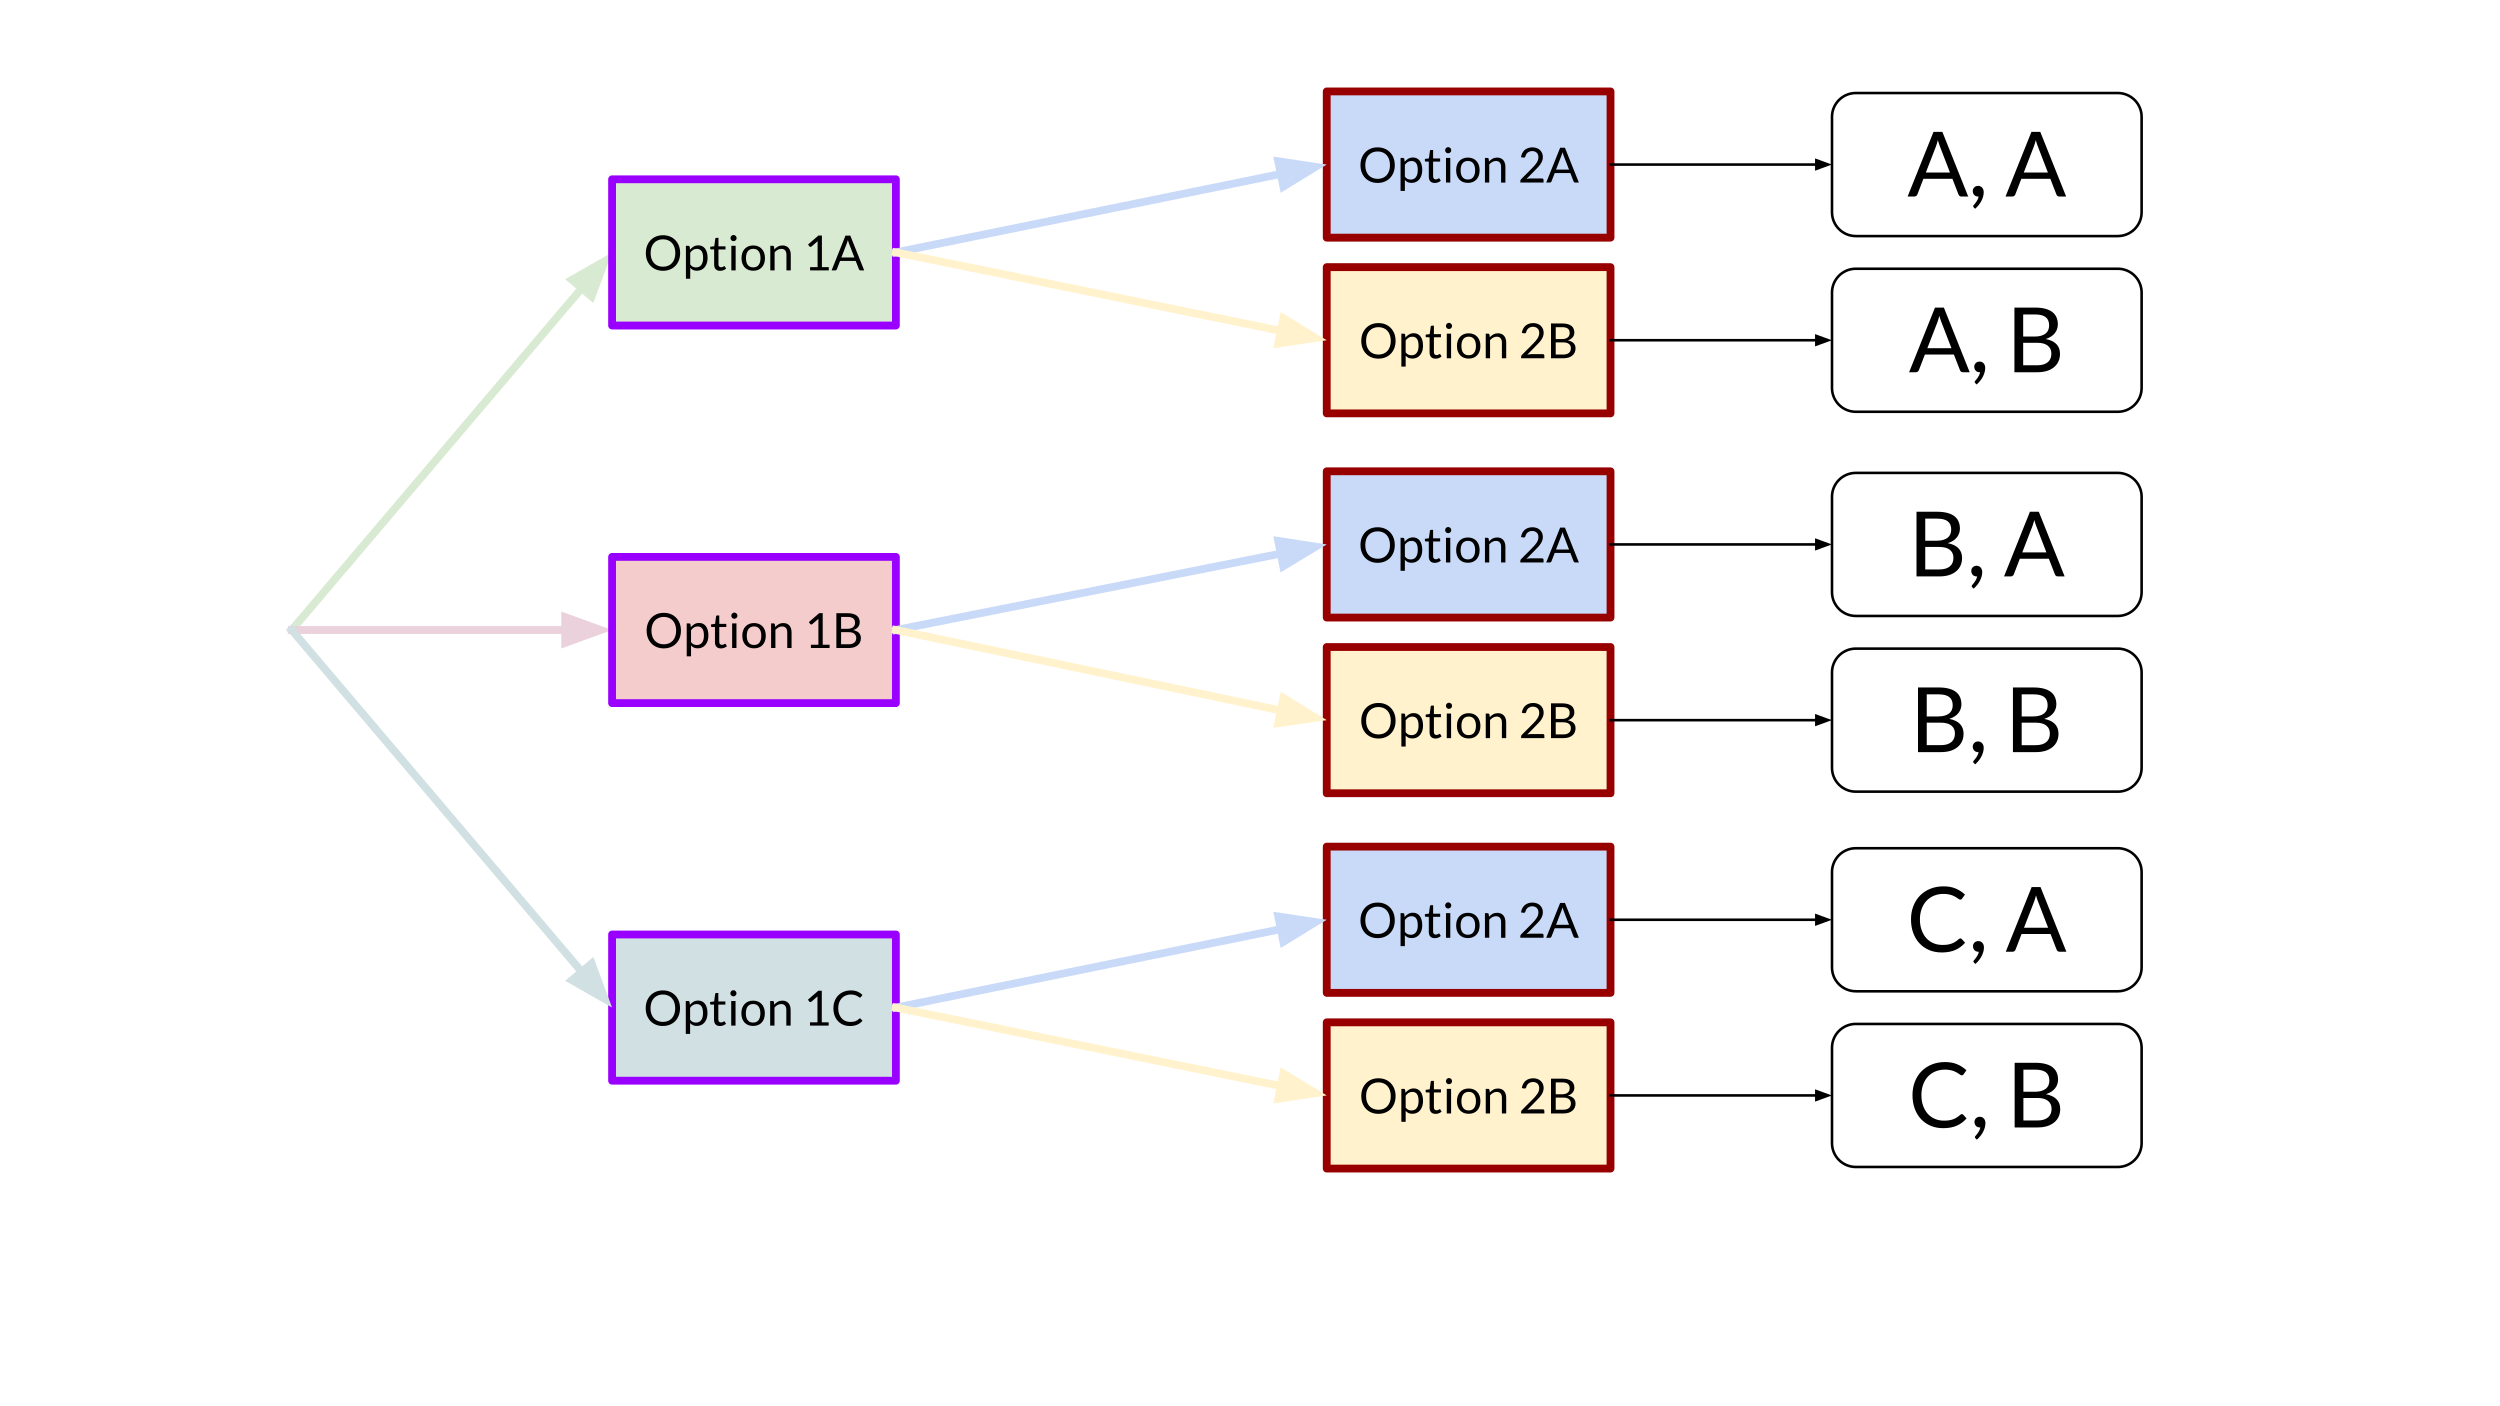 <svg version="1.1" viewBox="0.0 0.0 960.0 540.0" fill="none" stroke="none" stroke-linecap="square" stroke-miterlimit="10" xmlns:xlink="http://www.w3.org/1999/xlink" xmlns="http://www.w3.org/2000/svg"><rect x="0.0" y="0.0" width="960.0" height="540.0" fill="#333333" stroke="none"/><clipPath id="g1ee45421c2e_0_62.0"><path d="m0 0l960.0 0l0 540.0l-960.0 0l0 -540.0z" clip-rule="nonzero"/></clipPath><g clip-path="url(#g1ee45421c2e_0_62.0)"><path fill="#ffffff" d="m0 0l960.0 0l0 540.0l-960.0 0z" fill-rule="evenodd"/><path fill="#000000" fill-opacity="0.0" d="m112.017 241.932l123.024 -145.008" fill-rule="evenodd"/><path stroke="#d9ead3" stroke-width="3.0" stroke-linejoin="round" stroke-linecap="butt" d="m112.017 241.932l111.379 -131.282" fill-rule="evenodd"/><path fill="#d9ead3" stroke="#d9ead3" stroke-width="3.0" stroke-linecap="butt" d="m227.174 113.855l5.029 -13.587l-12.586 7.176z" fill-rule="evenodd"/><path fill="#000000" fill-opacity="0.0" d="m112.017 241.921l123.024 0" fill-rule="evenodd"/><path stroke="#ead1dc" stroke-width="3.0" stroke-linejoin="round" stroke-linecap="butt" d="m112.017 241.921l105.024 0" fill-rule="evenodd"/><path fill="#ead1dc" stroke="#ead1dc" stroke-width="3.0" stroke-linecap="butt" d="m217.041 246.876l13.614 -4.955l-13.614 -4.955z" fill-rule="evenodd"/><path fill="#d9ead3" d="m235.041 68.845l108.976 0l0 56.157l-108.976 0z" fill-rule="evenodd"/><path stroke="#9900ff" stroke-width="3.0" stroke-linejoin="round" stroke-linecap="butt" d="m235.041 68.845l108.976 0l0 56.157l-108.976 0z" fill-rule="evenodd"/><path fill="#000000" d="m261.173 97.172q0 1.5 -0.469 2.75q-0.469 1.25 -1.344 2.156q-0.859 0.906 -2.078 1.406q-1.219 0.5 -2.703 0.5q-1.469 0 -2.688 -0.5q-1.203 -0.5 -2.078 -1.406q-0.859 -0.906 -1.344 -2.156q-0.469 -1.25 -0.469 -2.75q0 -1.516 0.469 -2.766q0.484 -1.25 1.344 -2.156q0.875 -0.922 2.078 -1.422q1.219 -0.5 2.688 -0.5q1.484 0 2.703 0.5q1.219 0.5 2.078 1.422q0.875 0.906 1.344 2.156q0.469 1.25 0.469 2.766zm-1.844 0q0 -1.234 -0.344 -2.219q-0.328 -0.984 -0.953 -1.656q-0.609 -0.672 -1.484 -1.031q-0.875 -0.375 -1.969 -0.375q-1.062 0 -1.938 0.375q-0.875 0.359 -1.5 1.031q-0.625 0.672 -0.969 1.656q-0.328 0.984 -0.328 2.219q0 1.219 0.328 2.203q0.344 0.969 0.969 1.656q0.625 0.672 1.5 1.031q0.875 0.359 1.938 0.359q1.094 0 1.969 -0.359q0.875 -0.359 1.484 -1.031q0.625 -0.688 0.953 -1.656q0.344 -0.984 0.344 -2.203zm4.06 9.875l0 -12.656l0.984 0q0.359 0 0.453 0.344l0.141 1.125q0.609 -0.734 1.391 -1.188q0.781 -0.453 1.797 -0.453q0.812 0 1.469 0.312q0.656 0.312 1.125 0.938q0.469 0.609 0.719 1.516q0.25 0.906 0.25 2.078q0 1.047 -0.281 1.953q-0.281 0.891 -0.797 1.547q-0.516 0.656 -1.281 1.031q-0.766 0.375 -1.719 0.375q-0.875 0 -1.5 -0.281q-0.609 -0.297 -1.094 -0.828l0 4.188l-1.656 0zm4.203 -11.484q-0.812 0 -1.422 0.375q-0.609 0.375 -1.125 1.062l0 4.562q0.469 0.625 1.016 0.875q0.547 0.25 1.219 0.25q1.312 0 2.016 -0.938q0.703 -0.953 0.703 -2.688q0 -0.922 -0.156 -1.578q-0.156 -0.672 -0.469 -1.094q-0.312 -0.422 -0.766 -0.625q-0.438 -0.203 -1.016 -0.203zm8.954 8.438q-1.109 0 -1.719 -0.625q-0.594 -0.625 -0.594 -1.812l0 -5.781l-1.141 0q-0.156 0 -0.266 -0.078q-0.094 -0.094 -0.094 -0.281l0 -0.656l1.547 -0.203l0.391 -2.922q0.016 -0.141 0.109 -0.219q0.109 -0.094 0.266 -0.094l0.844 0l0 3.25l2.703 0l0 1.203l-2.703 0l0 5.672q0 0.594 0.281 0.891q0.297 0.281 0.75 0.281q0.266 0 0.453 -0.062q0.203 -0.078 0.328 -0.156q0.141 -0.078 0.234 -0.141q0.109 -0.078 0.188 -0.078q0.125 0 0.234 0.156l0.484 0.797q-0.438 0.391 -1.047 0.625q-0.594 0.234 -1.25 0.234zm5.943 -9.609l0 9.453l-1.656 0l0 -9.453l1.656 0zm0.375 -2.969q0 0.25 -0.094 0.469q-0.094 0.203 -0.266 0.375q-0.156 0.156 -0.375 0.25q-0.219 0.094 -0.453 0.094q-0.25 0 -0.469 -0.094q-0.203 -0.094 -0.359 -0.25q-0.156 -0.172 -0.25 -0.375q-0.094 -0.219 -0.094 -0.469q0 -0.234 0.094 -0.453q0.094 -0.219 0.25 -0.375q0.156 -0.172 0.359 -0.266q0.219 -0.094 0.469 -0.094q0.234 0 0.453 0.094q0.219 0.094 0.375 0.266q0.172 0.156 0.266 0.375q0.094 0.219 0.094 0.453zm6.385 2.828q1.031 0 1.859 0.344q0.844 0.344 1.422 0.984q0.594 0.625 0.906 1.531q0.312 0.891 0.312 2.0q0 1.125 -0.312 2.031q-0.312 0.891 -0.906 1.531q-0.578 0.625 -1.422 0.969q-0.828 0.328 -1.859 0.328q-1.031 0 -1.875 -0.328q-0.828 -0.344 -1.422 -0.969q-0.578 -0.641 -0.906 -1.531q-0.312 -0.906 -0.312 -2.031q0 -1.109 0.312 -2.0q0.328 -0.906 0.906 -1.531q0.594 -0.641 1.422 -0.984q0.844 -0.344 1.875 -0.344zm0 8.422q1.391 0 2.078 -0.938q0.703 -0.938 0.703 -2.609q0 -1.688 -0.703 -2.625q-0.688 -0.953 -2.078 -0.953q-0.703 0 -1.234 0.25q-0.516 0.234 -0.875 0.703q-0.344 0.453 -0.516 1.125q-0.172 0.656 -0.172 1.5q0 0.844 0.172 1.5q0.172 0.656 0.516 1.109q0.359 0.453 0.875 0.703q0.531 0.234 1.234 0.234zm6.545 1.172l0 -9.453l0.984 0q0.359 0 0.453 0.344l0.125 1.031q0.625 -0.688 1.375 -1.094q0.766 -0.422 1.766 -0.422q0.781 0 1.359 0.266q0.594 0.25 0.984 0.719q0.406 0.469 0.609 1.141q0.203 0.656 0.203 1.453l0 6.016l-1.656 0l0 -6.016q0 -1.078 -0.5 -1.672q-0.484 -0.594 -1.484 -0.594q-0.734 0 -1.375 0.359q-0.641 0.359 -1.188 0.969l0 6.953l-1.656 0zm15.286 -1.266l2.875 0l0 -9.109q0 -0.422 0.031 -0.844l-2.391 2.047q-0.094 0.078 -0.188 0.109q-0.094 0.031 -0.172 0.031q-0.141 0 -0.25 -0.062q-0.109 -0.062 -0.172 -0.141l-0.516 -0.719l3.969 -3.438l1.344 0l0 12.125l2.641 0l0 1.266l-7.172 0l0 -1.266zm20.774 1.266l-1.406 0q-0.234 0 -0.391 -0.125q-0.141 -0.125 -0.219 -0.297l-1.25 -3.234l-6.0 0l-1.25 3.234q-0.062 0.156 -0.234 0.297q-0.156 0.125 -0.375 0.125l-1.406 0l5.344 -13.375l1.844 0l5.344 13.375zm-8.766 -4.969l5.0 0l-2.109 -5.438q-0.203 -0.5 -0.391 -1.25q-0.109 0.375 -0.219 0.703q-0.094 0.312 -0.188 0.562l-2.094 5.422z" fill-rule="nonzero"/><path fill="#f4cccc" d="m235.041 213.843l108.976 0l0 56.157l-108.976 0z" fill-rule="evenodd"/><path stroke="#9900ff" stroke-width="3.0" stroke-linejoin="round" stroke-linecap="butt" d="m235.041 213.843l108.976 0l0 56.157l-108.976 0z" fill-rule="evenodd"/><path fill="#000000" d="m261.481 242.169q0 1.5 -0.469 2.75q-0.469 1.25 -1.344 2.156q-0.859 0.906 -2.078 1.406q-1.219 0.5 -2.703 0.5q-1.469 0 -2.688 -0.5q-1.203 -0.5 -2.078 -1.406q-0.859 -0.906 -1.344 -2.156q-0.469 -1.25 -0.469 -2.75q0 -1.516 0.469 -2.766q0.484 -1.25 1.344 -2.156q0.875 -0.922 2.078 -1.422q1.219 -0.5 2.688 -0.5q1.484 0 2.703 0.5q1.219 0.5 2.078 1.422q0.875 0.906 1.344 2.156q0.469 1.25 0.469 2.766zm-1.844 0q0 -1.234 -0.344 -2.219q-0.328 -0.984 -0.953 -1.656q-0.609 -0.672 -1.484 -1.031q-0.875 -0.375 -1.969 -0.375q-1.062 0 -1.938 0.375q-0.875 0.359 -1.5 1.031q-0.625 0.672 -0.969 1.656q-0.328 0.984 -0.328 2.219q0 1.219 0.328 2.203q0.344 0.969 0.969 1.656q0.625 0.672 1.5 1.031q0.875 0.359 1.938 0.359q1.094 0 1.969 -0.359q0.875 -0.359 1.484 -1.031q0.625 -0.688 0.953 -1.656q0.344 -0.984 0.344 -2.203zm4.06 9.875l0 -12.656l0.984 0q0.359 0 0.453 0.344l0.141 1.125q0.609 -0.734 1.391 -1.188q0.781 -0.453 1.797 -0.453q0.812 0 1.469 0.312q0.656 0.312 1.125 0.938q0.469 0.609 0.719 1.516q0.25 0.906 0.25 2.078q0 1.047 -0.281 1.953q-0.281 0.891 -0.797 1.547q-0.516 0.656 -1.281 1.031q-0.766 0.375 -1.719 0.375q-0.875 0 -1.5 -0.281q-0.609 -0.297 -1.094 -0.828l0 4.188l-1.656 0zm4.203 -11.484q-0.812 0 -1.422 0.375q-0.609 0.375 -1.125 1.062l0 4.562q0.469 0.625 1.016 0.875q0.547 0.25 1.219 0.25q1.312 0 2.016 -0.938q0.703 -0.953 0.703 -2.688q0 -0.922 -0.156 -1.578q-0.156 -0.672 -0.469 -1.094q-0.312 -0.422 -0.766 -0.625q-0.438 -0.203 -1.016 -0.203zm8.954 8.438q-1.109 0 -1.719 -0.625q-0.594 -0.625 -0.594 -1.812l0 -5.781l-1.141 0q-0.156 0 -0.266 -0.078q-0.094 -0.094 -0.094 -0.281l0 -0.656l1.547 -0.203l0.391 -2.922q0.016 -0.141 0.109 -0.219q0.109 -0.094 0.266 -0.094l0.844 0l0 3.25l2.703 0l0 1.203l-2.703 0l0 5.672q0 0.594 0.281 0.891q0.297 0.281 0.75 0.281q0.266 0 0.453 -0.062q0.203 -0.078 0.328 -0.156q0.141 -0.078 0.234 -0.141q0.109 -0.078 0.188 -0.078q0.125 0 0.234 0.156l0.484 0.797q-0.438 0.391 -1.047 0.625q-0.594 0.234 -1.25 0.234zm5.943 -9.609l0 9.453l-1.656 0l0 -9.453l1.656 0zm0.375 -2.969q0 0.25 -0.094 0.469q-0.094 0.203 -0.266 0.375q-0.156 0.156 -0.375 0.25q-0.219 0.094 -0.453 0.094q-0.25 0 -0.469 -0.094q-0.203 -0.094 -0.359 -0.25q-0.156 -0.172 -0.25 -0.375q-0.094 -0.219 -0.094 -0.469q0 -0.234 0.094 -0.453q0.094 -0.219 0.25 -0.375q0.156 -0.172 0.359 -0.266q0.219 -0.094 0.469 -0.094q0.234 0 0.453 0.094q0.219 0.094 0.375 0.266q0.172 0.156 0.266 0.375q0.094 0.219 0.094 0.453zm6.385 2.828q1.031 0 1.859 0.344q0.844 0.344 1.422 0.984q0.594 0.625 0.906 1.531q0.312 0.891 0.312 2.0q0 1.125 -0.312 2.031q-0.312 0.891 -0.906 1.531q-0.578 0.625 -1.422 0.969q-0.828 0.328 -1.859 0.328q-1.031 0 -1.875 -0.328q-0.828 -0.344 -1.422 -0.969q-0.578 -0.641 -0.906 -1.531q-0.312 -0.906 -0.312 -2.031q0 -1.109 0.312 -2.0q0.328 -0.906 0.906 -1.531q0.594 -0.641 1.422 -0.984q0.844 -0.344 1.875 -0.344zm0 8.422q1.391 0 2.078 -0.938q0.703 -0.938 0.703 -2.609q0 -1.688 -0.703 -2.625q-0.688 -0.953 -2.078 -0.953q-0.703 0 -1.234 0.25q-0.516 0.234 -0.875 0.703q-0.344 0.453 -0.516 1.125q-0.172 0.656 -0.172 1.5q0 0.844 0.172 1.5q0.172 0.656 0.516 1.109q0.359 0.453 0.875 0.703q0.531 0.234 1.234 0.234zm6.545 1.172l0 -9.453l0.984 0q0.359 0 0.453 0.344l0.125 1.031q0.625 -0.688 1.375 -1.094q0.766 -0.422 1.766 -0.422q0.781 0 1.359 0.266q0.594 0.25 0.984 0.719q0.406 0.469 0.609 1.141q0.203 0.656 0.203 1.453l0 6.016l-1.656 0l0 -6.016q0 -1.078 -0.5 -1.672q-0.484 -0.594 -1.484 -0.594q-0.734 0 -1.375 0.359q-0.641 0.359 -1.188 0.969l0 6.953l-1.656 0zm15.286 -1.266l2.875 0l0 -9.109q0 -0.422 0.031 -0.844l-2.391 2.047q-0.094 0.078 -0.188 0.109q-0.094 0.031 -0.172 0.031q-0.141 0 -0.25 -0.062q-0.109 -0.062 -0.172 -0.141l-0.516 -0.719l3.969 -3.438l1.344 0l0 12.125l2.641 0l0 1.266l-7.172 0l0 -1.266zm9.774 1.266l0 -13.375l4.266 0q1.234 0 2.125 0.25q0.891 0.25 1.453 0.703q0.578 0.438 0.844 1.094q0.281 0.641 0.281 1.453q0 0.484 -0.156 0.953q-0.156 0.453 -0.469 0.844q-0.312 0.391 -0.781 0.703q-0.469 0.297 -1.094 0.5q1.453 0.297 2.203 1.062q0.75 0.75 0.75 2.0q0 0.859 -0.312 1.562q-0.312 0.688 -0.922 1.203q-0.594 0.5 -1.469 0.781q-0.875 0.266 -1.984 0.266l-4.734 0zm1.812 -6.094l0 4.656l2.891 0q0.766 0 1.312 -0.172q0.562 -0.188 0.922 -0.5q0.359 -0.328 0.531 -0.766q0.172 -0.453 0.172 -0.984q0 -1.031 -0.734 -1.625q-0.734 -0.609 -2.219 -0.609l-2.875 0zm0 -1.281l2.391 0q0.75 0 1.312 -0.172q0.562 -0.172 0.922 -0.469q0.375 -0.297 0.547 -0.719q0.188 -0.422 0.188 -0.922q0 -1.188 -0.719 -1.734q-0.703 -0.547 -2.188 -0.547l-2.453 0l0 4.562z" fill-rule="nonzero"/><path fill="#d0e0e3" d="m235.041 358.84l108.976 0l0 56.157l-108.976 0z" fill-rule="evenodd"/><path stroke="#9900ff" stroke-width="3.0" stroke-linejoin="round" stroke-linecap="butt" d="m235.041 358.84l108.976 0l0 56.157l-108.976 0z" fill-rule="evenodd"/><path fill="#000000" d="m261.126 387.167q0 1.5 -0.469 2.75q-0.469 1.25 -1.344 2.156q-0.859 0.906 -2.078 1.406q-1.219 0.5 -2.703 0.5q-1.469 0 -2.688 -0.5q-1.203 -0.5 -2.078 -1.406q-0.859 -0.906 -1.344 -2.156q-0.469 -1.25 -0.469 -2.75q0 -1.516 0.469 -2.766q0.484 -1.25 1.344 -2.156q0.875 -0.922 2.078 -1.422q1.219 -0.5 2.688 -0.5q1.484 0 2.703 0.5q1.219 0.5 2.078 1.422q0.875 0.906 1.344 2.156q0.469 1.25 0.469 2.766zm-1.844 0q0 -1.234 -0.344 -2.219q-0.328 -0.984 -0.953 -1.656q-0.609 -0.672 -1.484 -1.031q-0.875 -0.375 -1.969 -0.375q-1.062 0 -1.938 0.375q-0.875 0.359 -1.5 1.031q-0.625 0.672 -0.969 1.656q-0.328 0.984 -0.328 2.219q0 1.219 0.328 2.203q0.344 0.969 0.969 1.656q0.625 0.672 1.5 1.031q0.875 0.359 1.938 0.359q1.094 0 1.969 -0.359q0.875 -0.359 1.484 -1.031q0.625 -0.688 0.953 -1.656q0.344 -0.984 0.344 -2.203zm4.06 9.875l0 -12.656l0.984 0q0.359 0 0.453 0.344l0.141 1.125q0.609 -0.734 1.391 -1.188q0.781 -0.453 1.797 -0.453q0.812 0 1.469 0.312q0.656 0.312 1.125 0.938q0.469 0.609 0.719 1.516q0.25 0.906 0.25 2.078q0 1.047 -0.281 1.953q-0.281 0.891 -0.797 1.547q-0.516 0.656 -1.281 1.031q-0.766 0.375 -1.719 0.375q-0.875 0 -1.5 -0.281q-0.609 -0.297 -1.094 -0.828l0 4.188l-1.656 0zm4.203 -11.484q-0.812 0 -1.422 0.375q-0.609 0.375 -1.125 1.062l0 4.562q0.469 0.625 1.016 0.875q0.547 0.25 1.219 0.25q1.312 0 2.016 -0.938q0.703 -0.953 0.703 -2.688q0 -0.922 -0.156 -1.578q-0.156 -0.672 -0.469 -1.094q-0.312 -0.422 -0.766 -0.625q-0.438 -0.203 -1.016 -0.203zm8.954 8.438q-1.109 0 -1.719 -0.625q-0.594 -0.625 -0.594 -1.812l0 -5.781l-1.141 0q-0.156 0 -0.266 -0.078q-0.094 -0.094 -0.094 -0.281l0 -0.656l1.547 -0.203l0.391 -2.922q0.016 -0.141 0.109 -0.219q0.109 -0.094 0.266 -0.094l0.844 0l0 3.25l2.703 0l0 1.203l-2.703 0l0 5.672q0 0.594 0.281 0.891q0.297 0.281 0.75 0.281q0.266 0 0.453 -0.062q0.203 -0.078 0.328 -0.156q0.141 -0.078 0.234 -0.141q0.109 -0.078 0.188 -0.078q0.125 0 0.234 0.156l0.484 0.797q-0.438 0.391 -1.047 0.625q-0.594 0.234 -1.25 0.234zm5.943 -9.609l0 9.453l-1.656 0l0 -9.453l1.656 0zm0.375 -2.969q0 0.25 -0.094 0.469q-0.094 0.203 -0.266 0.375q-0.156 0.156 -0.375 0.25q-0.219 0.094 -0.453 0.094q-0.25 0 -0.469 -0.094q-0.203 -0.094 -0.359 -0.25q-0.156 -0.172 -0.25 -0.375q-0.094 -0.219 -0.094 -0.469q0 -0.234 0.094 -0.453q0.094 -0.219 0.25 -0.375q0.156 -0.172 0.359 -0.266q0.219 -0.094 0.469 -0.094q0.234 0 0.453 0.094q0.219 0.094 0.375 0.266q0.172 0.156 0.266 0.375q0.094 0.219 0.094 0.453zm6.385 2.828q1.031 0 1.859 0.344q0.844 0.344 1.422 0.984q0.594 0.625 0.906 1.531q0.312 0.891 0.312 2.0q0 1.125 -0.312 2.031q-0.312 0.891 -0.906 1.531q-0.578 0.625 -1.422 0.969q-0.828 0.328 -1.859 0.328q-1.031 0 -1.875 -0.328q-0.828 -0.344 -1.422 -0.969q-0.578 -0.641 -0.906 -1.531q-0.312 -0.906 -0.312 -2.031q0 -1.109 0.312 -2.0q0.328 -0.906 0.906 -1.531q0.594 -0.641 1.422 -0.984q0.844 -0.344 1.875 -0.344zm0 8.422q1.391 0 2.078 -0.938q0.703 -0.938 0.703 -2.609q0 -1.688 -0.703 -2.625q-0.688 -0.953 -2.078 -0.953q-0.703 0 -1.234 0.25q-0.516 0.234 -0.875 0.703q-0.344 0.453 -0.516 1.125q-0.172 0.656 -0.172 1.5q0 0.844 0.172 1.5q0.172 0.656 0.516 1.109q0.359 0.453 0.875 0.703q0.531 0.234 1.234 0.234zm6.545 1.172l0 -9.453l0.984 0q0.359 0 0.453 0.344l0.125 1.031q0.625 -0.688 1.375 -1.094q0.766 -0.422 1.766 -0.422q0.781 0 1.359 0.266q0.594 0.25 0.984 0.719q0.406 0.469 0.609 1.141q0.203 0.656 0.203 1.453l0 6.016l-1.656 0l0 -6.016q0 -1.078 -0.5 -1.672q-0.484 -0.594 -1.484 -0.594q-0.734 0 -1.375 0.359q-0.641 0.359 -1.188 0.969l0 6.953l-1.656 0zm15.286 -1.266l2.875 0l0 -9.109q0 -0.422 0.031 -0.844l-2.391 2.047q-0.094 0.078 -0.188 0.109q-0.094 0.031 -0.172 0.031q-0.141 0 -0.25 -0.062q-0.109 -0.062 -0.172 -0.141l-0.516 -0.719l3.969 -3.438l1.344 0l0 12.125l2.641 0l0 1.266l-7.172 0l0 -1.266zm19.196 -1.5q0.141 0 0.266 0.125l0.719 0.781q-0.828 0.938 -2.0 1.484q-1.172 0.531 -2.828 0.531q-1.438 0 -2.609 -0.5q-1.172 -0.5 -2.016 -1.406q-0.828 -0.906 -1.281 -2.156q-0.453 -1.266 -0.453 -2.766q0 -1.516 0.484 -2.766q0.484 -1.266 1.375 -2.172q0.891 -0.906 2.125 -1.406q1.234 -0.5 2.734 -0.5q1.469 0 2.531 0.453q1.078 0.453 1.906 1.25l-0.594 0.828q-0.062 0.094 -0.156 0.156q-0.078 0.047 -0.234 0.047q-0.125 0 -0.266 -0.078q-0.125 -0.094 -0.312 -0.219q-0.188 -0.141 -0.438 -0.281q-0.25 -0.156 -0.594 -0.281q-0.344 -0.125 -0.812 -0.219q-0.453 -0.094 -1.047 -0.094q-1.078 0 -1.969 0.375q-0.891 0.359 -1.531 1.047q-0.641 0.688 -1.0 1.672q-0.359 0.969 -0.359 2.188q0 1.25 0.359 2.234q0.359 0.969 0.969 1.641q0.625 0.672 1.469 1.031q0.859 0.359 1.844 0.359q0.594 0 1.062 -0.062q0.484 -0.078 0.891 -0.219q0.406 -0.156 0.75 -0.375q0.344 -0.234 0.703 -0.562q0.156 -0.141 0.312 -0.141z" fill-rule="nonzero"/><path fill="#000000" fill-opacity="0.0" d="m112.017 241.911l123.024 145.008" fill-rule="evenodd"/><path stroke="#d0e0e3" stroke-width="3.0" stroke-linejoin="round" stroke-linecap="butt" d="m112.017 241.911l111.379 131.282" fill-rule="evenodd"/><path fill="#d0e0e3" stroke="#d0e0e3" stroke-width="3.0" stroke-linecap="butt" d="m219.617 376.399l12.586 7.176l-5.029 -13.587z" fill-rule="evenodd"/><path fill="#c9daf8" d="m509.463 35.108l108.976 0l0 56.157l-108.976 0z" fill-rule="evenodd"/><path stroke="#980000" stroke-width="3.0" stroke-linejoin="round" stroke-linecap="butt" d="m509.463 35.108l108.976 0l0 56.157l-108.976 0z" fill-rule="evenodd"/><path fill="#000000" d="m535.596 63.434q0 1.5 -0.469 2.75q-0.469 1.25 -1.344 2.156q-0.859 0.906 -2.078 1.406q-1.219 0.5 -2.703 0.5q-1.469 0 -2.688 -0.5q-1.203 -0.5 -2.078 -1.406q-0.859 -0.906 -1.344 -2.156q-0.469 -1.25 -0.469 -2.75q0 -1.516 0.469 -2.766q0.484 -1.25 1.344 -2.156q0.875 -0.922 2.078 -1.422q1.219 -0.5 2.688 -0.5q1.484 0 2.703 0.5q1.219 0.5 2.078 1.422q0.875 0.906 1.344 2.156q0.469 1.25 0.469 2.766zm-1.844 0q0 -1.234 -0.344 -2.219q-0.328 -0.984 -0.953 -1.656q-0.609 -0.672 -1.484 -1.031q-0.875 -0.375 -1.969 -0.375q-1.062 0 -1.938 0.375q-0.875 0.359 -1.5 1.031q-0.625 0.672 -0.969 1.656q-0.328 0.984 -0.328 2.219q0 1.219 0.328 2.203q0.344 0.969 0.969 1.656q0.625 0.672 1.5 1.031q0.875 0.359 1.938 0.359q1.094 0 1.969 -0.359q0.875 -0.359 1.484 -1.031q0.625 -0.688 0.953 -1.656q0.344 -0.984 0.344 -2.203zm4.06 9.875l0 -12.656l0.984 0q0.359 0 0.453 0.344l0.141 1.125q0.609 -0.734 1.391 -1.188q0.781 -0.453 1.797 -0.453q0.812 0 1.469 0.312q0.656 0.312 1.125 0.938q0.469 0.609 0.719 1.516q0.25 0.906 0.25 2.078q0 1.047 -0.281 1.953q-0.281 0.891 -0.797 1.547q-0.516 0.656 -1.281 1.031q-0.766 0.375 -1.719 0.375q-0.875 0 -1.5 -0.281q-0.609 -0.297 -1.094 -0.828l0 4.188l-1.656 0zm4.203 -11.484q-0.812 0 -1.422 0.375q-0.609 0.375 -1.125 1.062l0 4.562q0.469 0.625 1.016 0.875q0.547 0.25 1.219 0.25q1.312 0 2.016 -0.938q0.703 -0.953 0.703 -2.688q0 -0.922 -0.156 -1.578q-0.156 -0.672 -0.469 -1.094q-0.312 -0.422 -0.766 -0.625q-0.438 -0.203 -1.016 -0.203zm8.954 8.438q-1.109 0 -1.719 -0.625q-0.594 -0.625 -0.594 -1.812l0 -5.781l-1.141 0q-0.156 0 -0.266 -0.078q-0.094 -0.094 -0.094 -0.281l0 -0.656l1.547 -0.203l0.391 -2.922q0.016 -0.141 0.109 -0.219q0.109 -0.094 0.266 -0.094l0.844 0l0 3.25l2.703 0l0 1.203l-2.703 0l0 5.672q0 0.594 0.281 0.891q0.297 0.281 0.75 0.281q0.266 0 0.453 -0.062q0.203 -0.078 0.328 -0.156q0.141 -0.078 0.234 -0.141q0.109 -0.078 0.188 -0.078q0.125 0 0.234 0.156l0.484 0.797q-0.438 0.391 -1.047 0.625q-0.594 0.234 -1.25 0.234zm5.943 -9.609l0 9.453l-1.656 0l0 -9.453l1.656 0zm0.375 -2.969q0 0.25 -0.094 0.469q-0.094 0.203 -0.266 0.375q-0.156 0.156 -0.375 0.25q-0.219 0.094 -0.453 0.094q-0.25 0 -0.469 -0.094q-0.203 -0.094 -0.359 -0.25q-0.156 -0.172 -0.25 -0.375q-0.094 -0.219 -0.094 -0.469q0 -0.234 0.094 -0.453q0.094 -0.219 0.25 -0.375q0.156 -0.172 0.359 -0.266q0.219 -0.094 0.469 -0.094q0.234 0 0.453 0.094q0.219 0.094 0.375 0.266q0.172 0.156 0.266 0.375q0.094 0.219 0.094 0.453zm6.385 2.828q1.031 0 1.859 0.344q0.844 0.344 1.422 0.984q0.594 0.625 0.906 1.531q0.312 0.891 0.312 2.0q0 1.125 -0.312 2.031q-0.312 0.891 -0.906 1.531q-0.578 0.625 -1.422 0.969q-0.828 0.328 -1.859 0.328q-1.031 0 -1.875 -0.328q-0.828 -0.344 -1.422 -0.969q-0.578 -0.641 -0.906 -1.531q-0.312 -0.906 -0.312 -2.031q0 -1.109 0.312 -2.0q0.328 -0.906 0.906 -1.531q0.594 -0.641 1.422 -0.984q0.844 -0.344 1.875 -0.344zm0 8.422q1.391 0 2.078 -0.938q0.703 -0.938 0.703 -2.609q0 -1.688 -0.703 -2.625q-0.688 -0.953 -2.078 -0.953q-0.703 0 -1.234 0.25q-0.516 0.234 -0.875 0.703q-0.344 0.453 -0.516 1.125q-0.172 0.656 -0.172 1.5q0 0.844 0.172 1.5q0.172 0.656 0.516 1.109q0.359 0.453 0.875 0.703q0.531 0.234 1.234 0.234zm6.545 1.172l0 -9.453l0.984 0q0.359 0 0.453 0.344l0.125 1.031q0.625 -0.688 1.375 -1.094q0.766 -0.422 1.766 -0.422q0.781 0 1.359 0.266q0.594 0.25 0.984 0.719q0.406 0.469 0.609 1.141q0.203 0.656 0.203 1.453l0 6.016l-1.656 0l0 -6.016q0 -1.078 -0.5 -1.672q-0.484 -0.594 -1.484 -0.594q-0.734 0 -1.375 0.359q-0.641 0.359 -1.188 0.969l0 6.953l-1.656 0zm18.224 -13.516q0.844 0 1.578 0.25q0.734 0.25 1.266 0.734q0.547 0.484 0.859 1.172q0.312 0.688 0.312 1.562q0 0.75 -0.234 1.391q-0.219 0.625 -0.609 1.219q-0.375 0.578 -0.875 1.125q-0.5 0.547 -1.062 1.109l-3.516 3.594q0.375 -0.094 0.75 -0.156q0.391 -0.062 0.75 -0.062l4.469 0q0.281 0 0.438 0.156q0.156 0.156 0.156 0.422l0 1.0l-8.922 0l0 -0.562q0 -0.188 0.062 -0.375q0.078 -0.188 0.234 -0.344l4.281 -4.297q0.531 -0.547 0.969 -1.047q0.438 -0.5 0.75 -1.0q0.312 -0.5 0.484 -1.016q0.172 -0.516 0.172 -1.109q0 -0.578 -0.188 -1.016q-0.188 -0.453 -0.516 -0.734q-0.328 -0.297 -0.766 -0.438q-0.438 -0.156 -0.938 -0.156q-0.5 0 -0.938 0.156q-0.422 0.141 -0.766 0.406q-0.328 0.266 -0.562 0.641q-0.219 0.359 -0.312 0.797q-0.078 0.266 -0.234 0.391q-0.141 0.125 -0.375 0.125q-0.047 0 -0.109 0q-0.047 -0.016 -0.109 -0.016l-0.875 -0.156q0.141 -0.906 0.516 -1.609q0.375 -0.719 0.938 -1.188q0.578 -0.469 1.312 -0.719q0.75 -0.25 1.609 -0.25zm17.836 13.516l-1.406 0q-0.234 0 -0.391 -0.125q-0.141 -0.125 -0.219 -0.297l-1.25 -3.234l-6.0 0l-1.25 3.234q-0.062 0.156 -0.234 0.297q-0.156 0.125 -0.375 0.125l-1.406 0l5.344 -13.375l1.844 0l5.344 13.375zm-8.766 -4.969l5.0 0l-2.109 -5.438q-0.203 -0.5 -0.391 -1.25q-0.109 0.375 -0.219 0.703q-0.094 0.312 -0.188 0.562l-2.094 5.422z" fill-rule="nonzero"/><path fill="#fff2cc" d="m509.463 102.58l108.976 0l0 56.157l-108.976 0z" fill-rule="evenodd"/><path stroke="#980000" stroke-width="3.0" stroke-linejoin="round" stroke-linecap="butt" d="m509.463 102.58l108.976 0l0 56.157l-108.976 0z" fill-rule="evenodd"/><path fill="#000000" d="m535.904 130.907q0 1.5 -0.469 2.75q-0.469 1.25 -1.344 2.156q-0.859 0.906 -2.078 1.406q-1.219 0.5 -2.703 0.5q-1.469 0 -2.688 -0.5q-1.203 -0.5 -2.078 -1.406q-0.859 -0.906 -1.344 -2.156q-0.469 -1.25 -0.469 -2.75q0 -1.516 0.469 -2.766q0.484 -1.25 1.344 -2.156q0.875 -0.922 2.078 -1.422q1.219 -0.5 2.688 -0.5q1.484 0 2.703 0.5q1.219 0.5 2.078 1.422q0.875 0.906 1.344 2.156q0.469 1.25 0.469 2.766zm-1.844 0q0 -1.234 -0.344 -2.219q-0.328 -0.984 -0.953 -1.656q-0.609 -0.672 -1.484 -1.031q-0.875 -0.375 -1.969 -0.375q-1.062 0 -1.938 0.375q-0.875 0.359 -1.5 1.031q-0.625 0.672 -0.969 1.656q-0.328 0.984 -0.328 2.219q0 1.219 0.328 2.203q0.344 0.969 0.969 1.656q0.625 0.672 1.5 1.031q0.875 0.359 1.938 0.359q1.094 0 1.969 -0.359q0.875 -0.359 1.484 -1.031q0.625 -0.688 0.953 -1.656q0.344 -0.984 0.344 -2.203zm4.06 9.875l0 -12.656l0.984 0q0.359 0 0.453 0.344l0.141 1.125q0.609 -0.734 1.391 -1.188q0.781 -0.453 1.797 -0.453q0.812 0 1.469 0.312q0.656 0.312 1.125 0.938q0.469 0.609 0.719 1.516q0.25 0.906 0.25 2.078q0 1.047 -0.281 1.953q-0.281 0.891 -0.797 1.547q-0.516 0.656 -1.281 1.031q-0.766 0.375 -1.719 0.375q-0.875 0 -1.5 -0.281q-0.609 -0.297 -1.094 -0.828l0 4.188l-1.656 0zm4.203 -11.484q-0.812 0 -1.422 0.375q-0.609 0.375 -1.125 1.062l0 4.562q0.469 0.625 1.016 0.875q0.547 0.25 1.219 0.25q1.312 0 2.016 -0.938q0.703 -0.953 0.703 -2.688q0 -0.922 -0.156 -1.578q-0.156 -0.672 -0.469 -1.094q-0.312 -0.422 -0.766 -0.625q-0.438 -0.203 -1.016 -0.203zm8.954 8.438q-1.109 0 -1.719 -0.625q-0.594 -0.625 -0.594 -1.812l0 -5.781l-1.141 0q-0.156 0 -0.266 -0.078q-0.094 -0.094 -0.094 -0.281l0 -0.656l1.547 -0.203l0.391 -2.922q0.016 -0.141 0.109 -0.219q0.109 -0.094 0.266 -0.094l0.844 0l0 3.25l2.703 0l0 1.203l-2.703 0l0 5.672q0 0.594 0.281 0.891q0.297 0.281 0.75 0.281q0.266 0 0.453 -0.062q0.203 -0.078 0.328 -0.156q0.141 -0.078 0.234 -0.141q0.109 -0.078 0.188 -0.078q0.125 0 0.234 0.156l0.484 0.797q-0.438 0.391 -1.047 0.625q-0.594 0.234 -1.25 0.234zm5.943 -9.609l0 9.453l-1.656 0l0 -9.453l1.656 0zm0.375 -2.969q0 0.25 -0.094 0.469q-0.094 0.203 -0.266 0.375q-0.156 0.156 -0.375 0.25q-0.219 0.094 -0.453 0.094q-0.25 0 -0.469 -0.094q-0.203 -0.094 -0.359 -0.25q-0.156 -0.172 -0.25 -0.375q-0.094 -0.219 -0.094 -0.469q0 -0.234 0.094 -0.453q0.094 -0.219 0.25 -0.375q0.156 -0.172 0.359 -0.266q0.219 -0.094 0.469 -0.094q0.234 0 0.453 0.094q0.219 0.094 0.375 0.266q0.172 0.156 0.266 0.375q0.094 0.219 0.094 0.453zm6.385 2.828q1.031 0 1.859 0.344q0.844 0.344 1.422 0.984q0.594 0.625 0.906 1.531q0.312 0.891 0.312 2.0q0 1.125 -0.312 2.031q-0.312 0.891 -0.906 1.531q-0.578 0.625 -1.422 0.969q-0.828 0.328 -1.859 0.328q-1.031 0 -1.875 -0.328q-0.828 -0.344 -1.422 -0.969q-0.578 -0.641 -0.906 -1.531q-0.312 -0.906 -0.312 -2.031q0 -1.109 0.312 -2.0q0.328 -0.906 0.906 -1.531q0.594 -0.641 1.422 -0.984q0.844 -0.344 1.875 -0.344zm0 8.422q1.391 0 2.078 -0.938q0.703 -0.938 0.703 -2.609q0 -1.688 -0.703 -2.625q-0.688 -0.953 -2.078 -0.953q-0.703 0 -1.234 0.25q-0.516 0.234 -0.875 0.703q-0.344 0.453 -0.516 1.125q-0.172 0.656 -0.172 1.5q0 0.844 0.172 1.5q0.172 0.656 0.516 1.109q0.359 0.453 0.875 0.703q0.531 0.234 1.234 0.234zm6.545 1.172l0 -9.453l0.984 0q0.359 0 0.453 0.344l0.125 1.031q0.625 -0.688 1.375 -1.094q0.766 -0.422 1.766 -0.422q0.781 0 1.359 0.266q0.594 0.25 0.984 0.719q0.406 0.469 0.609 1.141q0.203 0.656 0.203 1.453l0 6.016l-1.656 0l0 -6.016q0 -1.078 -0.5 -1.672q-0.484 -0.594 -1.484 -0.594q-0.734 0 -1.375 0.359q-0.641 0.359 -1.188 0.969l0 6.953l-1.656 0zm18.224 -13.516q0.844 0 1.578 0.25q0.734 0.25 1.266 0.734q0.547 0.484 0.859 1.172q0.312 0.688 0.312 1.562q0 0.75 -0.234 1.391q-0.219 0.625 -0.609 1.219q-0.375 0.578 -0.875 1.125q-0.5 0.547 -1.062 1.109l-3.516 3.594q0.375 -0.094 0.75 -0.156q0.391 -0.062 0.75 -0.062l4.469 0q0.281 0 0.438 0.156q0.156 0.156 0.156 0.422l0 1.0l-8.922 0l0 -0.562q0 -0.188 0.062 -0.375q0.078 -0.188 0.234 -0.344l4.281 -4.297q0.531 -0.547 0.969 -1.047q0.438 -0.5 0.75 -1.0q0.312 -0.5 0.484 -1.016q0.172 -0.516 0.172 -1.109q0 -0.578 -0.188 -1.016q-0.188 -0.453 -0.516 -0.734q-0.328 -0.297 -0.766 -0.438q-0.438 -0.156 -0.938 -0.156q-0.5 0 -0.938 0.156q-0.422 0.141 -0.766 0.406q-0.328 0.266 -0.562 0.641q-0.219 0.359 -0.312 0.797q-0.078 0.266 -0.234 0.391q-0.141 0.125 -0.375 0.125q-0.047 0 -0.109 0q-0.047 -0.016 -0.109 -0.016l-0.875 -0.156q0.141 -0.906 0.516 -1.609q0.375 -0.719 0.938 -1.188q0.578 -0.469 1.312 -0.719q0.75 -0.25 1.609 -0.25zm6.836 13.516l0 -13.375l4.266 0q1.234 0 2.125 0.25q0.891 0.25 1.453 0.703q0.578 0.438 0.844 1.094q0.281 0.641 0.281 1.453q0 0.484 -0.156 0.953q-0.156 0.453 -0.469 0.844q-0.312 0.391 -0.781 0.703q-0.469 0.297 -1.094 0.5q1.453 0.297 2.203 1.062q0.75 0.75 0.75 2.0q0 0.859 -0.312 1.562q-0.312 0.688 -0.922 1.203q-0.594 0.5 -1.469 0.781q-0.875 0.266 -1.984 0.266l-4.734 0zm1.812 -6.094l0 4.656l2.891 0q0.766 0 1.312 -0.172q0.562 -0.188 0.922 -0.5q0.359 -0.328 0.531 -0.766q0.172 -0.453 0.172 -0.984q0 -1.031 -0.734 -1.625q-0.734 -0.609 -2.219 -0.609l-2.875 0zm0 -1.281l2.391 0q0.75 0 1.312 -0.172q0.562 -0.172 0.922 -0.469q0.375 -0.297 0.547 -0.719q0.188 -0.422 0.188 -0.922q0 -1.188 -0.719 -1.734q-0.703 -0.547 -2.188 -0.547l-2.453 0l0 4.562z" fill-rule="nonzero"/><path fill="#c9daf8" d="m509.463 180.982l108.976 0l0 56.157l-108.976 0z" fill-rule="evenodd"/><path stroke="#980000" stroke-width="3.0" stroke-linejoin="round" stroke-linecap="butt" d="m509.463 180.982l108.976 0l0 56.157l-108.976 0z" fill-rule="evenodd"/><path fill="#000000" d="m535.596 209.308q0 1.5 -0.469 2.75q-0.469 1.25 -1.344 2.156q-0.859 0.906 -2.078 1.406q-1.219 0.5 -2.703 0.5q-1.469 0 -2.688 -0.5q-1.203 -0.5 -2.078 -1.406q-0.859 -0.906 -1.344 -2.156q-0.469 -1.25 -0.469 -2.75q0 -1.516 0.469 -2.766q0.484 -1.25 1.344 -2.156q0.875 -0.922 2.078 -1.422q1.219 -0.5 2.688 -0.5q1.484 0 2.703 0.5q1.219 0.5 2.078 1.422q0.875 0.906 1.344 2.156q0.469 1.25 0.469 2.766zm-1.844 0q0 -1.234 -0.344 -2.219q-0.328 -0.984 -0.953 -1.656q-0.609 -0.672 -1.484 -1.031q-0.875 -0.375 -1.969 -0.375q-1.062 0 -1.938 0.375q-0.875 0.359 -1.5 1.031q-0.625 0.672 -0.969 1.656q-0.328 0.984 -0.328 2.219q0 1.219 0.328 2.203q0.344 0.969 0.969 1.656q0.625 0.672 1.5 1.031q0.875 0.359 1.938 0.359q1.094 0 1.969 -0.359q0.875 -0.359 1.484 -1.031q0.625 -0.688 0.953 -1.656q0.344 -0.984 0.344 -2.203zm4.06 9.875l0 -12.656l0.984 0q0.359 0 0.453 0.344l0.141 1.125q0.609 -0.734 1.391 -1.188q0.781 -0.453 1.797 -0.453q0.812 0 1.469 0.312q0.656 0.312 1.125 0.938q0.469 0.609 0.719 1.516q0.25 0.906 0.25 2.078q0 1.047 -0.281 1.953q-0.281 0.891 -0.797 1.547q-0.516 0.656 -1.281 1.031q-0.766 0.375 -1.719 0.375q-0.875 0 -1.5 -0.281q-0.609 -0.297 -1.094 -0.828l0 4.188l-1.656 0zm4.203 -11.484q-0.812 0 -1.422 0.375q-0.609 0.375 -1.125 1.062l0 4.562q0.469 0.625 1.016 0.875q0.547 0.25 1.219 0.25q1.312 0 2.016 -0.938q0.703 -0.953 0.703 -2.688q0 -0.922 -0.156 -1.578q-0.156 -0.672 -0.469 -1.094q-0.312 -0.422 -0.766 -0.625q-0.438 -0.203 -1.016 -0.203zm8.954 8.438q-1.109 0 -1.719 -0.625q-0.594 -0.625 -0.594 -1.812l0 -5.781l-1.141 0q-0.156 0 -0.266 -0.078q-0.094 -0.094 -0.094 -0.281l0 -0.656l1.547 -0.203l0.391 -2.922q0.016 -0.141 0.109 -0.219q0.109 -0.094 0.266 -0.094l0.844 0l0 3.25l2.703 0l0 1.203l-2.703 0l0 5.672q0 0.594 0.281 0.891q0.297 0.281 0.75 0.281q0.266 0 0.453 -0.062q0.203 -0.078 0.328 -0.156q0.141 -0.078 0.234 -0.141q0.109 -0.078 0.188 -0.078q0.125 0 0.234 0.156l0.484 0.797q-0.438 0.391 -1.047 0.625q-0.594 0.234 -1.25 0.234zm5.943 -9.609l0 9.453l-1.656 0l0 -9.453l1.656 0zm0.375 -2.969q0 0.25 -0.094 0.469q-0.094 0.203 -0.266 0.375q-0.156 0.156 -0.375 0.25q-0.219 0.094 -0.453 0.094q-0.25 0 -0.469 -0.094q-0.203 -0.094 -0.359 -0.25q-0.156 -0.172 -0.25 -0.375q-0.094 -0.219 -0.094 -0.469q0 -0.234 0.094 -0.453q0.094 -0.219 0.25 -0.375q0.156 -0.172 0.359 -0.266q0.219 -0.094 0.469 -0.094q0.234 0 0.453 0.094q0.219 0.094 0.375 0.266q0.172 0.156 0.266 0.375q0.094 0.219 0.094 0.453zm6.385 2.828q1.031 0 1.859 0.344q0.844 0.344 1.422 0.984q0.594 0.625 0.906 1.531q0.312 0.891 0.312 2.0q0 1.125 -0.312 2.031q-0.312 0.891 -0.906 1.531q-0.578 0.625 -1.422 0.969q-0.828 0.328 -1.859 0.328q-1.031 0 -1.875 -0.328q-0.828 -0.344 -1.422 -0.969q-0.578 -0.641 -0.906 -1.531q-0.312 -0.906 -0.312 -2.031q0 -1.109 0.312 -2.0q0.328 -0.906 0.906 -1.531q0.594 -0.641 1.422 -0.984q0.844 -0.344 1.875 -0.344zm0 8.422q1.391 0 2.078 -0.938q0.703 -0.938 0.703 -2.609q0 -1.688 -0.703 -2.625q-0.688 -0.953 -2.078 -0.953q-0.703 0 -1.234 0.25q-0.516 0.234 -0.875 0.703q-0.344 0.453 -0.516 1.125q-0.172 0.656 -0.172 1.5q0 0.844 0.172 1.5q0.172 0.656 0.516 1.109q0.359 0.453 0.875 0.703q0.531 0.234 1.234 0.234zm6.545 1.172l0 -9.453l0.984 0q0.359 0 0.453 0.344l0.125 1.031q0.625 -0.688 1.375 -1.094q0.766 -0.422 1.766 -0.422q0.781 0 1.359 0.266q0.594 0.25 0.984 0.719q0.406 0.469 0.609 1.141q0.203 0.656 0.203 1.453l0 6.016l-1.656 0l0 -6.016q0 -1.078 -0.5 -1.672q-0.484 -0.594 -1.484 -0.594q-0.734 0 -1.375 0.359q-0.641 0.359 -1.188 0.969l0 6.953l-1.656 0zm18.224 -13.516q0.844 0 1.578 0.25q0.734 0.25 1.266 0.734q0.547 0.484 0.859 1.172q0.312 0.688 0.312 1.562q0 0.75 -0.234 1.391q-0.219 0.625 -0.609 1.219q-0.375 0.578 -0.875 1.125q-0.5 0.547 -1.062 1.109l-3.516 3.594q0.375 -0.094 0.75 -0.156q0.391 -0.062 0.75 -0.062l4.469 0q0.281 0 0.438 0.156q0.156 0.156 0.156 0.422l0 1.0l-8.922 0l0 -0.562q0 -0.188 0.062 -0.375q0.078 -0.188 0.234 -0.344l4.281 -4.297q0.531 -0.547 0.969 -1.047q0.438 -0.5 0.75 -1.0q0.312 -0.5 0.484 -1.016q0.172 -0.516 0.172 -1.109q0 -0.578 -0.188 -1.016q-0.188 -0.453 -0.516 -0.734q-0.328 -0.297 -0.766 -0.438q-0.438 -0.156 -0.938 -0.156q-0.5 0 -0.938 0.156q-0.422 0.141 -0.766 0.406q-0.328 0.266 -0.562 0.641q-0.219 0.359 -0.312 0.797q-0.078 0.266 -0.234 0.391q-0.141 0.125 -0.375 0.125q-0.047 0 -0.109 0q-0.047 -0.016 -0.109 -0.016l-0.875 -0.156q0.141 -0.906 0.516 -1.609q0.375 -0.719 0.938 -1.188q0.578 -0.469 1.312 -0.719q0.75 -0.25 1.609 -0.25zm17.836 13.516l-1.406 0q-0.234 0 -0.391 -0.125q-0.141 -0.125 -0.219 -0.297l-1.25 -3.234l-6.0 0l-1.25 3.234q-0.062 0.156 -0.234 0.297q-0.156 0.125 -0.375 0.125l-1.406 0l5.344 -13.375l1.844 0l5.344 13.375zm-8.766 -4.969l5.0 0l-2.109 -5.438q-0.203 -0.5 -0.391 -1.25q-0.109 0.375 -0.219 0.703q-0.094 0.312 -0.188 0.562l-2.094 5.422z" fill-rule="nonzero"/><path fill="#fff2cc" d="m509.463 248.454l108.976 0l0 56.157l-108.976 0z" fill-rule="evenodd"/><path stroke="#980000" stroke-width="3.0" stroke-linejoin="round" stroke-linecap="butt" d="m509.463 248.454l108.976 0l0 56.157l-108.976 0z" fill-rule="evenodd"/><path fill="#000000" d="m535.904 276.781q0 1.5 -0.469 2.75q-0.469 1.25 -1.344 2.156q-0.859 0.906 -2.078 1.406q-1.219 0.5 -2.703 0.5q-1.469 0 -2.688 -0.5q-1.203 -0.5 -2.078 -1.406q-0.859 -0.906 -1.344 -2.156q-0.469 -1.25 -0.469 -2.75q0 -1.516 0.469 -2.766q0.484 -1.25 1.344 -2.156q0.875 -0.922 2.078 -1.422q1.219 -0.5 2.688 -0.5q1.484 0 2.703 0.5q1.219 0.5 2.078 1.422q0.875 0.906 1.344 2.156q0.469 1.25 0.469 2.766zm-1.844 0q0 -1.234 -0.344 -2.219q-0.328 -0.984 -0.953 -1.656q-0.609 -0.672 -1.484 -1.031q-0.875 -0.375 -1.969 -0.375q-1.062 0 -1.938 0.375q-0.875 0.359 -1.5 1.031q-0.625 0.672 -0.969 1.656q-0.328 0.984 -0.328 2.219q0 1.219 0.328 2.203q0.344 0.969 0.969 1.656q0.625 0.672 1.5 1.031q0.875 0.359 1.938 0.359q1.094 0 1.969 -0.359q0.875 -0.359 1.484 -1.031q0.625 -0.688 0.953 -1.656q0.344 -0.984 0.344 -2.203zm4.06 9.875l0 -12.656l0.984 0q0.359 0 0.453 0.344l0.141 1.125q0.609 -0.734 1.391 -1.188q0.781 -0.453 1.797 -0.453q0.812 0 1.469 0.312q0.656 0.312 1.125 0.938q0.469 0.609 0.719 1.516q0.25 0.906 0.25 2.078q0 1.047 -0.281 1.953q-0.281 0.891 -0.797 1.547q-0.516 0.656 -1.281 1.031q-0.766 0.375 -1.719 0.375q-0.875 0 -1.5 -0.281q-0.609 -0.297 -1.094 -0.828l0 4.188l-1.656 0zm4.203 -11.484q-0.812 0 -1.422 0.375q-0.609 0.375 -1.125 1.062l0 4.562q0.469 0.625 1.016 0.875q0.547 0.25 1.219 0.25q1.312 0 2.016 -0.938q0.703 -0.953 0.703 -2.688q0 -0.922 -0.156 -1.578q-0.156 -0.672 -0.469 -1.094q-0.312 -0.422 -0.766 -0.625q-0.438 -0.203 -1.016 -0.203zm8.954 8.438q-1.109 0 -1.719 -0.625q-0.594 -0.625 -0.594 -1.812l0 -5.781l-1.141 0q-0.156 0 -0.266 -0.078q-0.094 -0.094 -0.094 -0.281l0 -0.656l1.547 -0.203l0.391 -2.922q0.016 -0.141 0.109 -0.219q0.109 -0.094 0.266 -0.094l0.844 0l0 3.25l2.703 0l0 1.203l-2.703 0l0 5.672q0 0.594 0.281 0.891q0.297 0.281 0.75 0.281q0.266 0 0.453 -0.062q0.203 -0.078 0.328 -0.156q0.141 -0.078 0.234 -0.141q0.109 -0.078 0.188 -0.078q0.125 0 0.234 0.156l0.484 0.797q-0.438 0.391 -1.047 0.625q-0.594 0.234 -1.25 0.234zm5.943 -9.609l0 9.453l-1.656 0l0 -9.453l1.656 0zm0.375 -2.969q0 0.25 -0.094 0.469q-0.094 0.203 -0.266 0.375q-0.156 0.156 -0.375 0.25q-0.219 0.094 -0.453 0.094q-0.25 0 -0.469 -0.094q-0.203 -0.094 -0.359 -0.25q-0.156 -0.172 -0.25 -0.375q-0.094 -0.219 -0.094 -0.469q0 -0.234 0.094 -0.453q0.094 -0.219 0.25 -0.375q0.156 -0.172 0.359 -0.266q0.219 -0.094 0.469 -0.094q0.234 0 0.453 0.094q0.219 0.094 0.375 0.266q0.172 0.156 0.266 0.375q0.094 0.219 0.094 0.453zm6.385 2.828q1.031 0 1.859 0.344q0.844 0.344 1.422 0.984q0.594 0.625 0.906 1.531q0.312 0.891 0.312 2.0q0 1.125 -0.312 2.031q-0.312 0.891 -0.906 1.531q-0.578 0.625 -1.422 0.969q-0.828 0.328 -1.859 0.328q-1.031 0 -1.875 -0.328q-0.828 -0.344 -1.422 -0.969q-0.578 -0.641 -0.906 -1.531q-0.312 -0.906 -0.312 -2.031q0 -1.109 0.312 -2.0q0.328 -0.906 0.906 -1.531q0.594 -0.641 1.422 -0.984q0.844 -0.344 1.875 -0.344zm0 8.422q1.391 0 2.078 -0.938q0.703 -0.938 0.703 -2.609q0 -1.688 -0.703 -2.625q-0.688 -0.953 -2.078 -0.953q-0.703 0 -1.234 0.25q-0.516 0.234 -0.875 0.703q-0.344 0.453 -0.516 1.125q-0.172 0.656 -0.172 1.5q0 0.844 0.172 1.5q0.172 0.656 0.516 1.109q0.359 0.453 0.875 0.703q0.531 0.234 1.234 0.234zm6.545 1.172l0 -9.453l0.984 0q0.359 0 0.453 0.344l0.125 1.031q0.625 -0.688 1.375 -1.094q0.766 -0.422 1.766 -0.422q0.781 0 1.359 0.266q0.594 0.25 0.984 0.719q0.406 0.469 0.609 1.141q0.203 0.656 0.203 1.453l0 6.016l-1.656 0l0 -6.016q0 -1.078 -0.5 -1.672q-0.484 -0.594 -1.484 -0.594q-0.734 0 -1.375 0.359q-0.641 0.359 -1.188 0.969l0 6.953l-1.656 0zm18.224 -13.516q0.844 0 1.578 0.25q0.734 0.25 1.266 0.734q0.547 0.484 0.859 1.172q0.312 0.688 0.312 1.562q0 0.75 -0.234 1.391q-0.219 0.625 -0.609 1.219q-0.375 0.578 -0.875 1.125q-0.5 0.547 -1.062 1.109l-3.516 3.594q0.375 -0.094 0.75 -0.156q0.391 -0.062 0.75 -0.062l4.469 0q0.281 0 0.438 0.156q0.156 0.156 0.156 0.422l0 1.0l-8.922 0l0 -0.562q0 -0.188 0.062 -0.375q0.078 -0.188 0.234 -0.344l4.281 -4.297q0.531 -0.547 0.969 -1.047q0.438 -0.5 0.75 -1.0q0.312 -0.5 0.484 -1.016q0.172 -0.516 0.172 -1.109q0 -0.578 -0.188 -1.016q-0.188 -0.453 -0.516 -0.734q-0.328 -0.297 -0.766 -0.438q-0.438 -0.156 -0.938 -0.156q-0.5 0 -0.938 0.156q-0.422 0.141 -0.766 0.406q-0.328 0.266 -0.562 0.641q-0.219 0.359 -0.312 0.797q-0.078 0.266 -0.234 0.391q-0.141 0.125 -0.375 0.125q-0.047 0 -0.109 0q-0.047 -0.016 -0.109 -0.016l-0.875 -0.156q0.141 -0.906 0.516 -1.609q0.375 -0.719 0.938 -1.188q0.578 -0.469 1.312 -0.719q0.75 -0.25 1.609 -0.25zm6.836 13.516l0 -13.375l4.266 0q1.234 0 2.125 0.25q0.891 0.25 1.453 0.703q0.578 0.438 0.844 1.094q0.281 0.641 0.281 1.453q0 0.484 -0.156 0.953q-0.156 0.453 -0.469 0.844q-0.312 0.391 -0.781 0.703q-0.469 0.297 -1.094 0.5q1.453 0.297 2.203 1.062q0.75 0.75 0.75 2.0q0 0.859 -0.312 1.562q-0.312 0.688 -0.922 1.203q-0.594 0.5 -1.469 0.781q-0.875 0.266 -1.984 0.266l-4.734 0zm1.812 -6.094l0 4.656l2.891 0q0.766 0 1.312 -0.172q0.562 -0.188 0.922 -0.5q0.359 -0.328 0.531 -0.766q0.172 -0.453 0.172 -0.984q0 -1.031 -0.734 -1.625q-0.734 -0.609 -2.219 -0.609l-2.875 0zm0 -1.281l2.391 0q0.75 0 1.312 -0.172q0.562 -0.172 0.922 -0.469q0.375 -0.297 0.547 -0.719q0.188 -0.422 0.188 -0.922q0 -1.188 -0.719 -1.734q-0.703 -0.547 -2.188 -0.547l-2.453 0l0 4.562z" fill-rule="nonzero"/><path fill="#c9daf8" d="m509.463 325.104l108.976 0l0 56.157l-108.976 0z" fill-rule="evenodd"/><path stroke="#980000" stroke-width="3.0" stroke-linejoin="round" stroke-linecap="butt" d="m509.463 325.104l108.976 0l0 56.157l-108.976 0z" fill-rule="evenodd"/><path fill="#000000" d="m535.596 353.431q0 1.5 -0.469 2.75q-0.469 1.25 -1.344 2.156q-0.859 0.906 -2.078 1.406q-1.219 0.5 -2.703 0.5q-1.469 0 -2.688 -0.5q-1.203 -0.5 -2.078 -1.406q-0.859 -0.906 -1.344 -2.156q-0.469 -1.25 -0.469 -2.75q0 -1.516 0.469 -2.766q0.484 -1.25 1.344 -2.156q0.875 -0.922 2.078 -1.422q1.219 -0.5 2.688 -0.5q1.484 0 2.703 0.5q1.219 0.5 2.078 1.422q0.875 0.906 1.344 2.156q0.469 1.25 0.469 2.766zm-1.844 0q0 -1.234 -0.344 -2.219q-0.328 -0.984 -0.953 -1.656q-0.609 -0.672 -1.484 -1.031q-0.875 -0.375 -1.969 -0.375q-1.062 0 -1.938 0.375q-0.875 0.359 -1.5 1.031q-0.625 0.672 -0.969 1.656q-0.328 0.984 -0.328 2.219q0 1.219 0.328 2.203q0.344 0.969 0.969 1.656q0.625 0.672 1.5 1.031q0.875 0.359 1.938 0.359q1.094 0 1.969 -0.359q0.875 -0.359 1.484 -1.031q0.625 -0.688 0.953 -1.656q0.344 -0.984 0.344 -2.203zm4.06 9.875l0 -12.656l0.984 0q0.359 0 0.453 0.344l0.141 1.125q0.609 -0.734 1.391 -1.188q0.781 -0.453 1.797 -0.453q0.812 0 1.469 0.312q0.656 0.312 1.125 0.938q0.469 0.609 0.719 1.516q0.25 0.906 0.25 2.078q0 1.047 -0.281 1.953q-0.281 0.891 -0.797 1.547q-0.516 0.656 -1.281 1.031q-0.766 0.375 -1.719 0.375q-0.875 0 -1.5 -0.281q-0.609 -0.297 -1.094 -0.828l0 4.188l-1.656 0zm4.203 -11.484q-0.812 0 -1.422 0.375q-0.609 0.375 -1.125 1.062l0 4.562q0.469 0.625 1.016 0.875q0.547 0.25 1.219 0.25q1.312 0 2.016 -0.938q0.703 -0.953 0.703 -2.688q0 -0.922 -0.156 -1.578q-0.156 -0.672 -0.469 -1.094q-0.312 -0.422 -0.766 -0.625q-0.438 -0.203 -1.016 -0.203zm8.954 8.438q-1.109 0 -1.719 -0.625q-0.594 -0.625 -0.594 -1.812l0 -5.781l-1.141 0q-0.156 0 -0.266 -0.078q-0.094 -0.094 -0.094 -0.281l0 -0.656l1.547 -0.203l0.391 -2.922q0.016 -0.141 0.109 -0.219q0.109 -0.094 0.266 -0.094l0.844 0l0 3.25l2.703 0l0 1.203l-2.703 0l0 5.672q0 0.594 0.281 0.891q0.297 0.281 0.75 0.281q0.266 0 0.453 -0.062q0.203 -0.078 0.328 -0.156q0.141 -0.078 0.234 -0.141q0.109 -0.078 0.188 -0.078q0.125 0 0.234 0.156l0.484 0.797q-0.438 0.391 -1.047 0.625q-0.594 0.234 -1.25 0.234zm5.943 -9.609l0 9.453l-1.656 0l0 -9.453l1.656 0zm0.375 -2.969q0 0.25 -0.094 0.469q-0.094 0.203 -0.266 0.375q-0.156 0.156 -0.375 0.25q-0.219 0.094 -0.453 0.094q-0.25 0 -0.469 -0.094q-0.203 -0.094 -0.359 -0.25q-0.156 -0.172 -0.25 -0.375q-0.094 -0.219 -0.094 -0.469q0 -0.234 0.094 -0.453q0.094 -0.219 0.25 -0.375q0.156 -0.172 0.359 -0.266q0.219 -0.094 0.469 -0.094q0.234 0 0.453 0.094q0.219 0.094 0.375 0.266q0.172 0.156 0.266 0.375q0.094 0.219 0.094 0.453zm6.385 2.828q1.031 0 1.859 0.344q0.844 0.344 1.422 0.984q0.594 0.625 0.906 1.531q0.312 0.891 0.312 2.0q0 1.125 -0.312 2.031q-0.312 0.891 -0.906 1.531q-0.578 0.625 -1.422 0.969q-0.828 0.328 -1.859 0.328q-1.031 0 -1.875 -0.328q-0.828 -0.344 -1.422 -0.969q-0.578 -0.641 -0.906 -1.531q-0.312 -0.906 -0.312 -2.031q0 -1.109 0.312 -2.0q0.328 -0.906 0.906 -1.531q0.594 -0.641 1.422 -0.984q0.844 -0.344 1.875 -0.344zm0 8.422q1.391 0 2.078 -0.938q0.703 -0.938 0.703 -2.609q0 -1.688 -0.703 -2.625q-0.688 -0.953 -2.078 -0.953q-0.703 0 -1.234 0.25q-0.516 0.234 -0.875 0.703q-0.344 0.453 -0.516 1.125q-0.172 0.656 -0.172 1.5q0 0.844 0.172 1.5q0.172 0.656 0.516 1.109q0.359 0.453 0.875 0.703q0.531 0.234 1.234 0.234zm6.545 1.172l0 -9.453l0.984 0q0.359 0 0.453 0.344l0.125 1.031q0.625 -0.688 1.375 -1.094q0.766 -0.422 1.766 -0.422q0.781 0 1.359 0.266q0.594 0.25 0.984 0.719q0.406 0.469 0.609 1.141q0.203 0.656 0.203 1.453l0 6.016l-1.656 0l0 -6.016q0 -1.078 -0.5 -1.672q-0.484 -0.594 -1.484 -0.594q-0.734 0 -1.375 0.359q-0.641 0.359 -1.188 0.969l0 6.953l-1.656 0zm18.224 -13.516q0.844 0 1.578 0.25q0.734 0.25 1.266 0.734q0.547 0.484 0.859 1.172q0.312 0.688 0.312 1.562q0 0.75 -0.234 1.391q-0.219 0.625 -0.609 1.219q-0.375 0.578 -0.875 1.125q-0.5 0.547 -1.062 1.109l-3.516 3.594q0.375 -0.094 0.75 -0.156q0.391 -0.062 0.75 -0.062l4.469 0q0.281 0 0.438 0.156q0.156 0.156 0.156 0.422l0 1.0l-8.922 0l0 -0.562q0 -0.188 0.062 -0.375q0.078 -0.188 0.234 -0.344l4.281 -4.297q0.531 -0.547 0.969 -1.047q0.438 -0.5 0.75 -1.0q0.312 -0.5 0.484 -1.016q0.172 -0.516 0.172 -1.109q0 -0.578 -0.188 -1.016q-0.188 -0.453 -0.516 -0.734q-0.328 -0.297 -0.766 -0.438q-0.438 -0.156 -0.938 -0.156q-0.5 0 -0.938 0.156q-0.422 0.141 -0.766 0.406q-0.328 0.266 -0.562 0.641q-0.219 0.359 -0.312 0.797q-0.078 0.266 -0.234 0.391q-0.141 0.125 -0.375 0.125q-0.047 0 -0.109 0q-0.047 -0.016 -0.109 -0.016l-0.875 -0.156q0.141 -0.906 0.516 -1.609q0.375 -0.719 0.938 -1.188q0.578 -0.469 1.312 -0.719q0.75 -0.25 1.609 -0.25zm17.836 13.516l-1.406 0q-0.234 0 -0.391 -0.125q-0.141 -0.125 -0.219 -0.297l-1.25 -3.234l-6.0 0l-1.25 3.234q-0.062 0.156 -0.234 0.297q-0.156 0.125 -0.375 0.125l-1.406 0l5.344 -13.375l1.844 0l5.344 13.375zm-8.766 -4.969l5.0 0l-2.109 -5.438q-0.203 -0.5 -0.391 -1.25q-0.109 0.375 -0.219 0.703q-0.094 0.312 -0.188 0.562l-2.094 5.422z" fill-rule="nonzero"/><path fill="#fff2cc" d="m509.463 392.576l108.976 0l0 56.157l-108.976 0z" fill-rule="evenodd"/><path stroke="#980000" stroke-width="3.0" stroke-linejoin="round" stroke-linecap="butt" d="m509.463 392.576l108.976 0l0 56.157l-108.976 0z" fill-rule="evenodd"/><path fill="#000000" d="m535.904 420.903q0 1.5 -0.469 2.75q-0.469 1.25 -1.344 2.156q-0.859 0.906 -2.078 1.406q-1.219 0.5 -2.703 0.5q-1.469 0 -2.688 -0.5q-1.203 -0.5 -2.078 -1.406q-0.859 -0.906 -1.344 -2.156q-0.469 -1.25 -0.469 -2.75q0 -1.516 0.469 -2.766q0.484 -1.25 1.344 -2.156q0.875 -0.922 2.078 -1.422q1.219 -0.5 2.688 -0.5q1.484 0 2.703 0.5q1.219 0.5 2.078 1.422q0.875 0.906 1.344 2.156q0.469 1.25 0.469 2.766zm-1.844 0q0 -1.234 -0.344 -2.219q-0.328 -0.984 -0.953 -1.656q-0.609 -0.672 -1.484 -1.031q-0.875 -0.375 -1.969 -0.375q-1.062 0 -1.938 0.375q-0.875 0.359 -1.5 1.031q-0.625 0.672 -0.969 1.656q-0.328 0.984 -0.328 2.219q0 1.219 0.328 2.203q0.344 0.969 0.969 1.656q0.625 0.672 1.5 1.031q0.875 0.359 1.938 0.359q1.094 0 1.969 -0.359q0.875 -0.359 1.484 -1.031q0.625 -0.688 0.953 -1.656q0.344 -0.984 0.344 -2.203zm4.06 9.875l0 -12.656l0.984 0q0.359 0 0.453 0.344l0.141 1.125q0.609 -0.734 1.391 -1.188q0.781 -0.453 1.797 -0.453q0.812 0 1.469 0.312q0.656 0.312 1.125 0.938q0.469 0.609 0.719 1.516q0.25 0.906 0.25 2.078q0 1.047 -0.281 1.953q-0.281 0.891 -0.797 1.547q-0.516 0.656 -1.281 1.031q-0.766 0.375 -1.719 0.375q-0.875 0 -1.5 -0.281q-0.609 -0.297 -1.094 -0.828l0 4.188l-1.656 0zm4.203 -11.484q-0.812 0 -1.422 0.375q-0.609 0.375 -1.125 1.062l0 4.562q0.469 0.625 1.016 0.875q0.547 0.25 1.219 0.25q1.312 0 2.016 -0.938q0.703 -0.953 0.703 -2.688q0 -0.922 -0.156 -1.578q-0.156 -0.672 -0.469 -1.094q-0.312 -0.422 -0.766 -0.625q-0.438 -0.203 -1.016 -0.203zm8.954 8.438q-1.109 0 -1.719 -0.625q-0.594 -0.625 -0.594 -1.812l0 -5.781l-1.141 0q-0.156 0 -0.266 -0.078q-0.094 -0.094 -0.094 -0.281l0 -0.656l1.547 -0.203l0.391 -2.922q0.016 -0.141 0.109 -0.219q0.109 -0.094 0.266 -0.094l0.844 0l0 3.25l2.703 0l0 1.203l-2.703 0l0 5.672q0 0.594 0.281 0.891q0.297 0.281 0.75 0.281q0.266 0 0.453 -0.062q0.203 -0.078 0.328 -0.156q0.141 -0.078 0.234 -0.141q0.109 -0.078 0.188 -0.078q0.125 0 0.234 0.156l0.484 0.797q-0.438 0.391 -1.047 0.625q-0.594 0.234 -1.25 0.234zm5.943 -9.609l0 9.453l-1.656 0l0 -9.453l1.656 0zm0.375 -2.969q0 0.25 -0.094 0.469q-0.094 0.203 -0.266 0.375q-0.156 0.156 -0.375 0.25q-0.219 0.094 -0.453 0.094q-0.25 0 -0.469 -0.094q-0.203 -0.094 -0.359 -0.25q-0.156 -0.172 -0.25 -0.375q-0.094 -0.219 -0.094 -0.469q0 -0.234 0.094 -0.453q0.094 -0.219 0.25 -0.375q0.156 -0.172 0.359 -0.266q0.219 -0.094 0.469 -0.094q0.234 0 0.453 0.094q0.219 0.094 0.375 0.266q0.172 0.156 0.266 0.375q0.094 0.219 0.094 0.453zm6.385 2.828q1.031 0 1.859 0.344q0.844 0.344 1.422 0.984q0.594 0.625 0.906 1.531q0.312 0.891 0.312 2.0q0 1.125 -0.312 2.031q-0.312 0.891 -0.906 1.531q-0.578 0.625 -1.422 0.969q-0.828 0.328 -1.859 0.328q-1.031 0 -1.875 -0.328q-0.828 -0.344 -1.422 -0.969q-0.578 -0.641 -0.906 -1.531q-0.312 -0.906 -0.312 -2.031q0 -1.109 0.312 -2.0q0.328 -0.906 0.906 -1.531q0.594 -0.641 1.422 -0.984q0.844 -0.344 1.875 -0.344zm0 8.422q1.391 0 2.078 -0.938q0.703 -0.938 0.703 -2.609q0 -1.688 -0.703 -2.625q-0.688 -0.953 -2.078 -0.953q-0.703 0 -1.234 0.25q-0.516 0.234 -0.875 0.703q-0.344 0.453 -0.516 1.125q-0.172 0.656 -0.172 1.5q0 0.844 0.172 1.5q0.172 0.656 0.516 1.109q0.359 0.453 0.875 0.703q0.531 0.234 1.234 0.234zm6.545 1.172l0 -9.453l0.984 0q0.359 0 0.453 0.344l0.125 1.031q0.625 -0.688 1.375 -1.094q0.766 -0.422 1.766 -0.422q0.781 0 1.359 0.266q0.594 0.25 0.984 0.719q0.406 0.469 0.609 1.141q0.203 0.656 0.203 1.453l0 6.016l-1.656 0l0 -6.016q0 -1.078 -0.5 -1.672q-0.484 -0.594 -1.484 -0.594q-0.734 0 -1.375 0.359q-0.641 0.359 -1.188 0.969l0 6.953l-1.656 0zm18.224 -13.516q0.844 0 1.578 0.25q0.734 0.25 1.266 0.734q0.547 0.484 0.859 1.172q0.312 0.688 0.312 1.562q0 0.75 -0.234 1.391q-0.219 0.625 -0.609 1.219q-0.375 0.578 -0.875 1.125q-0.5 0.547 -1.062 1.109l-3.516 3.594q0.375 -0.094 0.75 -0.156q0.391 -0.062 0.75 -0.062l4.469 0q0.281 0 0.438 0.156q0.156 0.156 0.156 0.422l0 1.0l-8.922 0l0 -0.562q0 -0.188 0.062 -0.375q0.078 -0.188 0.234 -0.344l4.281 -4.297q0.531 -0.547 0.969 -1.047q0.438 -0.5 0.75 -1.0q0.312 -0.5 0.484 -1.016q0.172 -0.516 0.172 -1.109q0 -0.578 -0.188 -1.016q-0.188 -0.453 -0.516 -0.734q-0.328 -0.297 -0.766 -0.438q-0.438 -0.156 -0.938 -0.156q-0.5 0 -0.938 0.156q-0.422 0.141 -0.766 0.406q-0.328 0.266 -0.562 0.641q-0.219 0.359 -0.312 0.797q-0.078 0.266 -0.234 0.391q-0.141 0.125 -0.375 0.125q-0.047 0 -0.109 0q-0.047 -0.016 -0.109 -0.016l-0.875 -0.156q0.141 -0.906 0.516 -1.609q0.375 -0.719 0.938 -1.188q0.578 -0.469 1.312 -0.719q0.75 -0.25 1.609 -0.25zm6.836 13.516l0 -13.375l4.266 0q1.234 0 2.125 0.25q0.891 0.25 1.453 0.703q0.578 0.438 0.844 1.094q0.281 0.641 0.281 1.453q0 0.484 -0.156 0.953q-0.156 0.453 -0.469 0.844q-0.312 0.391 -0.781 0.703q-0.469 0.297 -1.094 0.5q1.453 0.297 2.203 1.062q0.75 0.75 0.75 2.0q0 0.859 -0.312 1.562q-0.312 0.688 -0.922 1.203q-0.594 0.5 -1.469 0.781q-0.875 0.266 -1.984 0.266l-4.734 0zm1.812 -6.094l0 4.656l2.891 0q0.766 0 1.312 -0.172q0.562 -0.188 0.922 -0.5q0.359 -0.328 0.531 -0.766q0.172 -0.453 0.172 -0.984q0 -1.031 -0.734 -1.625q-0.734 -0.609 -2.219 -0.609l-2.875 0zm0 -1.281l2.391 0q0.75 0 1.312 -0.172q0.562 -0.172 0.922 -0.469q0.375 -0.297 0.547 -0.719q0.188 -0.422 0.188 -0.922q0 -1.188 -0.719 -1.734q-0.703 -0.547 -2.188 -0.547l-2.453 0l0 4.562z" fill-rule="nonzero"/><path fill="#000000" fill-opacity="0.0" d="m344.017 96.924l165.449 -33.732" fill-rule="evenodd"/><path stroke="#c9daf8" stroke-width="3.0" stroke-linejoin="round" stroke-linecap="butt" d="m344.017 96.924l147.812 -30.136" fill-rule="evenodd"/><path fill="#c9daf8" stroke="#c9daf8" stroke-width="3.0" stroke-linecap="butt" d="m492.819 71.643l12.35 -7.575l-14.33 -2.136z" fill-rule="evenodd"/><path fill="#000000" fill-opacity="0.0" d="m344.017 96.924l165.449 33.732" fill-rule="evenodd"/><path stroke="#fff2cc" stroke-width="3.0" stroke-linejoin="round" stroke-linecap="butt" d="m344.017 96.924l147.812 30.136" fill-rule="evenodd"/><path fill="#fff2cc" stroke="#fff2cc" stroke-width="3.0" stroke-linecap="butt" d="m490.839 131.916l14.33 -2.136l-12.35 -7.575z" fill-rule="evenodd"/><path fill="#000000" fill-opacity="0.0" d="m344.017 241.921l165.449 -32.85" fill-rule="evenodd"/><path stroke="#c9daf8" stroke-width="3.0" stroke-linejoin="round" stroke-linecap="butt" d="m344.017 241.921l147.793 -29.345" fill-rule="evenodd"/><path fill="#c9daf8" stroke="#c9daf8" stroke-width="3.0" stroke-linecap="butt" d="m492.776 217.437l12.389 -7.512l-14.319 -2.209z" fill-rule="evenodd"/><path fill="#000000" fill-opacity="0.0" d="m344.017 241.921l165.449 34.614" fill-rule="evenodd"/><path stroke="#fff2cc" stroke-width="3.0" stroke-linejoin="round" stroke-linecap="butt" d="m344.017 241.921l147.83 30.928" fill-rule="evenodd"/><path fill="#fff2cc" stroke="#fff2cc" stroke-width="3.0" stroke-linecap="butt" d="m490.833 277.7l14.341 -2.062l-12.311 -7.638z" fill-rule="evenodd"/><path fill="#000000" fill-opacity="0.0" d="m344.017 386.919l165.449 -33.732" fill-rule="evenodd"/><path stroke="#c9daf8" stroke-width="3.0" stroke-linejoin="round" stroke-linecap="butt" d="m344.017 386.919l147.812 -30.136" fill-rule="evenodd"/><path fill="#c9daf8" stroke="#c9daf8" stroke-width="3.0" stroke-linecap="butt" d="m492.819 361.638l12.35 -7.575l-14.33 -2.136z" fill-rule="evenodd"/><path fill="#000000" fill-opacity="0.0" d="m344.017 386.919l165.449 33.732" fill-rule="evenodd"/><path stroke="#fff2cc" stroke-width="3.0" stroke-linejoin="round" stroke-linecap="butt" d="m344.017 386.919l147.812 30.136" fill-rule="evenodd"/><path fill="#fff2cc" stroke="#fff2cc" stroke-width="3.0" stroke-linecap="butt" d="m490.839 421.91l14.33 -2.136l-12.35 -7.575z" fill-rule="evenodd"/><path fill="#000000" fill-opacity="0.0" d="m703.486 44.877l0 0c0 -5.056 4.099 -9.155 9.155 -9.155l100.588 0c2.428 0 4.757 0.965 6.474 2.681c1.717 1.717 2.681 4.046 2.681 6.474l0 36.619c0 5.056 -4.099 9.155 -9.155 9.155l-100.588 0c-5.056 0 -9.155 -4.099 -9.155 -9.155z" fill-rule="evenodd"/><path stroke="#000000" stroke-width="1.0" stroke-linejoin="round" stroke-linecap="butt" d="m703.486 44.877l0 0c0 -5.056 4.099 -9.155 9.155 -9.155l100.588 0c2.428 0 4.757 0.965 6.474 2.681c1.717 1.717 2.681 4.046 2.681 6.474l0 36.619c0 5.056 -4.099 9.155 -9.155 9.155l-100.588 0c-5.056 0 -9.155 -4.099 -9.155 -9.155z" fill-rule="evenodd"/><path fill="#000000" d="m755.788 75.466l-2.594 0q-0.453 0 -0.734 -0.219q-0.266 -0.234 -0.406 -0.578l-2.328 -6.0l-11.141 0l-2.312 6.0q-0.125 0.312 -0.422 0.562q-0.297 0.234 -0.734 0.234l-2.594 0l9.938 -24.828l3.406 0l9.922 24.828zm-16.266 -9.219l9.266 0l-3.891 -10.109q-0.375 -0.922 -0.75 -2.328q-0.188 0.703 -0.375 1.312q-0.172 0.594 -0.344 1.047l-3.906 10.078zm18.019 7.094q0 -0.406 0.141 -0.75q0.156 -0.359 0.422 -0.625q0.266 -0.281 0.641 -0.438q0.391 -0.156 0.844 -0.156q0.516 0 0.922 0.203q0.406 0.188 0.672 0.531q0.281 0.328 0.422 0.766q0.141 0.438 0.141 0.969q0 0.781 -0.234 1.625q-0.219 0.828 -0.641 1.656q-0.406 0.828 -1.031 1.594q-0.609 0.781 -1.391 1.453l-0.516 -0.516q-0.234 -0.203 -0.234 -0.484q0 -0.219 0.25 -0.469q0.172 -0.188 0.438 -0.516q0.266 -0.312 0.547 -0.734q0.281 -0.406 0.516 -0.906q0.234 -0.5 0.328 -1.078l-0.219 0q-0.453 0 -0.828 -0.156q-0.359 -0.156 -0.625 -0.438q-0.266 -0.297 -0.422 -0.672q-0.141 -0.391 -0.141 -0.859zm35.848 2.125l-2.594 0q-0.453 0 -0.734 -0.219q-0.266 -0.234 -0.406 -0.578l-2.328 -6.0l-11.141 0l-2.312 6.0q-0.125 0.312 -0.422 0.562q-0.297 0.234 -0.734 0.234l-2.594 0l9.938 -24.828l3.406 0l9.922 24.828zm-16.266 -9.219l9.266 0l-3.891 -10.109q-0.375 -0.922 -0.75 -2.328q-0.188 0.703 -0.375 1.312q-0.172 0.594 -0.344 1.047l-3.906 10.078z" fill-rule="nonzero"/><path fill="#000000" fill-opacity="0.0" d="m703.486 112.349l0 0c0 -5.056 4.099 -9.155 9.155 -9.155l100.588 0c2.428 0 4.757 0.965 6.474 2.681c1.717 1.717 2.681 4.046 2.681 6.474l0 36.619c0 5.056 -4.099 9.155 -9.155 9.155l-100.588 0c-5.056 0 -9.155 -4.099 -9.155 -9.155z" fill-rule="evenodd"/><path stroke="#000000" stroke-width="1.0" stroke-linejoin="round" stroke-linecap="butt" d="m703.486 112.349l0 0c0 -5.056 4.099 -9.155 9.155 -9.155l100.588 0c2.428 0 4.757 0.965 6.474 2.681c1.717 1.717 2.681 4.046 2.681 6.474l0 36.619c0 5.056 -4.099 9.155 -9.155 9.155l-100.588 0c-5.056 0 -9.155 -4.099 -9.155 -9.155z" fill-rule="evenodd"/><path fill="#000000" d="m756.36 142.939l-2.594 0q-0.453 0 -0.734 -0.219q-0.266 -0.234 -0.406 -0.578l-2.328 -6.0l-11.141 0l-2.312 6.0q-0.125 0.312 -0.422 0.562q-0.297 0.234 -0.734 0.234l-2.594 0l9.938 -24.828l3.406 0l9.922 24.828zm-16.266 -9.219l9.266 0l-3.891 -10.109q-0.375 -0.922 -0.75 -2.328q-0.188 0.703 -0.375 1.312q-0.172 0.594 -0.344 1.047l-3.906 10.078zm18.019 7.094q0 -0.406 0.141 -0.75q0.156 -0.359 0.422 -0.625q0.266 -0.281 0.641 -0.438q0.391 -0.156 0.844 -0.156q0.516 0 0.922 0.203q0.406 0.188 0.672 0.531q0.281 0.328 0.422 0.766q0.141 0.438 0.141 0.969q0 0.781 -0.234 1.625q-0.219 0.828 -0.641 1.656q-0.406 0.828 -1.031 1.594q-0.609 0.781 -1.391 1.453l-0.516 -0.516q-0.234 -0.203 -0.234 -0.484q0 -0.219 0.25 -0.469q0.172 -0.188 0.438 -0.516q0.266 -0.312 0.547 -0.734q0.281 -0.406 0.516 -0.906q0.234 -0.5 0.328 -1.078l-0.219 0q-0.453 0 -0.828 -0.156q-0.359 -0.156 -0.625 -0.438q-0.266 -0.297 -0.422 -0.672q-0.141 -0.391 -0.141 -0.859zm15.426 2.125l0 -24.828l7.922 0q2.281 0 3.938 0.453q1.656 0.438 2.719 1.281q1.062 0.828 1.578 2.031q0.516 1.203 0.516 2.719q0 0.906 -0.297 1.766q-0.281 0.844 -0.859 1.578q-0.578 0.719 -1.453 1.297q-0.875 0.562 -2.062 0.938q2.734 0.531 4.109 1.953q1.391 1.422 1.391 3.75q0 1.562 -0.578 2.875q-0.578 1.297 -1.703 2.234q-1.109 0.938 -2.734 1.453q-1.625 0.5 -3.703 0.5l-8.781 0zm3.359 -11.312l0 8.641l5.375 0q1.438 0 2.469 -0.328q1.031 -0.328 1.688 -0.922q0.672 -0.594 0.984 -1.422q0.312 -0.828 0.312 -1.812q0 -1.922 -1.359 -3.031q-1.359 -1.125 -4.109 -1.125l-5.359 0zm0 -2.391l4.438 0q1.422 0 2.453 -0.312q1.047 -0.312 1.734 -0.859q0.688 -0.563 1.016 -1.344q0.328 -0.797 0.328 -1.734q0 -2.188 -1.328 -3.203q-1.312 -1.031 -4.078 -1.031l-4.562 0l0 8.484z" fill-rule="nonzero"/><path fill="#000000" fill-opacity="0.0" d="m703.486 190.751l0 0c0 -5.056 4.099 -9.155 9.155 -9.155l100.588 0c2.428 0 4.757 0.965 6.474 2.681c1.717 1.717 2.681 4.046 2.681 6.474l0 36.619c0 5.056 -4.099 9.155 -9.155 9.155l-100.588 0c-5.056 0 -9.155 -4.099 -9.155 -9.155z" fill-rule="evenodd"/><path stroke="#000000" stroke-width="1.0" stroke-linejoin="round" stroke-linecap="butt" d="m703.486 190.751l0 0c0 -5.056 4.099 -9.155 9.155 -9.155l100.588 0c2.428 0 4.757 0.965 6.474 2.681c1.717 1.717 2.681 4.046 2.681 6.474l0 36.619c0 5.056 -4.099 9.155 -9.155 9.155l-100.588 0c-5.056 0 -9.155 -4.099 -9.155 -9.155z" fill-rule="evenodd"/><path fill="#000000" d="m735.938 221.34l0 -24.828l7.922 0q2.281 0 3.938 0.453q1.656 0.438 2.719 1.281q1.062 0.828 1.578 2.031q0.516 1.203 0.516 2.719q0 0.906 -0.297 1.766q-0.281 0.844 -0.859 1.578q-0.578 0.719 -1.453 1.297q-0.875 0.562 -2.062 0.938q2.734 0.531 4.109 1.953q1.391 1.422 1.391 3.75q0 1.562 -0.578 2.875q-0.578 1.297 -1.703 2.234q-1.109 0.938 -2.734 1.453q-1.625 0.5 -3.703 0.5l-8.781 0zm3.359 -11.312l0 8.641l5.375 0q1.438 0 2.469 -0.328q1.031 -0.328 1.688 -0.922q0.672 -0.594 0.984 -1.422q0.312 -0.828 0.312 -1.812q0 -1.922 -1.359 -3.031q-1.359 -1.125 -4.109 -1.125l-5.359 0zm0 -2.391l4.438 0q1.422 0 2.453 -0.312q1.047 -0.312 1.734 -0.859q0.688 -0.562 1.016 -1.344q0.328 -0.797 0.328 -1.734q0 -2.188 -1.328 -3.203q-1.312 -1.031 -4.078 -1.031l-4.562 0l0 8.484zm17.672 11.578q0 -0.406 0.141 -0.75q0.156 -0.359 0.422 -0.625q0.266 -0.281 0.641 -0.438q0.391 -0.156 0.844 -0.156q0.516 0 0.922 0.203q0.406 0.188 0.672 0.531q0.281 0.328 0.422 0.766q0.141 0.438 0.141 0.969q0 0.781 -0.234 1.625q-0.219 0.828 -0.641 1.656q-0.406 0.828 -1.031 1.594q-0.609 0.781 -1.391 1.453l-0.516 -0.516q-0.234 -0.203 -0.234 -0.484q0 -0.219 0.25 -0.469q0.172 -0.188 0.438 -0.516q0.266 -0.312 0.547 -0.734q0.281 -0.406 0.516 -0.906q0.234 -0.5 0.328 -1.078l-0.219 0q-0.453 0 -0.828 -0.156q-0.359 -0.156 -0.625 -0.438q-0.266 -0.297 -0.422 -0.672q-0.141 -0.391 -0.141 -0.859zm35.848 2.125l-2.594 0q-0.453 0 -0.734 -0.219q-0.266 -0.234 -0.406 -0.578l-2.328 -6.0l-11.141 0l-2.312 6.0q-0.125 0.312 -0.422 0.562q-0.297 0.234 -0.734 0.234l-2.594 0l9.938 -24.828l3.406 0l9.922 24.828zm-16.266 -9.219l9.266 0l-3.891 -10.109q-0.375 -0.922 -0.75 -2.328q-0.188 0.703 -0.375 1.312q-0.172 0.594 -0.344 1.047l-3.906 10.078z" fill-rule="nonzero"/><path fill="#000000" fill-opacity="0.0" d="m703.486 258.223l0 0c0 -5.056 4.099 -9.155 9.155 -9.155l100.588 0c2.428 0 4.757 0.965 6.474 2.681c1.717 1.717 2.681 4.046 2.681 6.474l0 36.619c0 5.056 -4.099 9.155 -9.155 9.155l-100.588 0c-5.056 0 -9.155 -4.099 -9.155 -9.155z" fill-rule="evenodd"/><path stroke="#000000" stroke-width="1.0" stroke-linejoin="round" stroke-linecap="butt" d="m703.486 258.223l0 0c0 -5.056 4.099 -9.155 9.155 -9.155l100.588 0c2.428 0 4.757 0.965 6.474 2.681c1.717 1.717 2.681 4.046 2.681 6.474l0 36.619c0 5.056 -4.099 9.155 -9.155 9.155l-100.588 0c-5.056 0 -9.155 -4.099 -9.155 -9.155z" fill-rule="evenodd"/><path fill="#000000" d="m736.51 288.813l0 -24.828l7.922 0q2.281 0 3.938 0.453q1.656 0.438 2.719 1.281q1.062 0.828 1.578 2.031q0.516 1.203 0.516 2.719q0 0.906 -0.297 1.766q-0.281 0.844 -0.859 1.578q-0.578 0.719 -1.453 1.297q-0.875 0.562 -2.062 0.938q2.734 0.531 4.109 1.953q1.391 1.422 1.391 3.75q0 1.562 -0.578 2.875q-0.578 1.297 -1.703 2.234q-1.109 0.938 -2.734 1.453q-1.625 0.5 -3.703 0.5l-8.781 0zm3.359 -11.312l0 8.641l5.375 0q1.438 0 2.469 -0.328q1.031 -0.328 1.688 -0.922q0.672 -0.594 0.984 -1.422q0.312 -0.828 0.312 -1.812q0 -1.922 -1.359 -3.031q-1.359 -1.125 -4.109 -1.125l-5.359 0zm0 -2.391l4.438 0q1.422 0 2.453 -0.312q1.047 -0.312 1.734 -0.859q0.688 -0.562 1.016 -1.344q0.328 -0.797 0.328 -1.734q0 -2.188 -1.328 -3.203q-1.312 -1.031 -4.078 -1.031l-4.562 0l0 8.484zm17.672 11.578q0 -0.406 0.141 -0.75q0.156 -0.359 0.422 -0.625q0.266 -0.281 0.641 -0.438q0.391 -0.156 0.844 -0.156q0.516 0 0.922 0.203q0.406 0.188 0.672 0.531q0.281 0.328 0.422 0.766q0.141 0.438 0.141 0.969q0 0.781 -0.234 1.625q-0.219 0.828 -0.641 1.656q-0.406 0.828 -1.031 1.594q-0.609 0.781 -1.391 1.453l-0.516 -0.516q-0.234 -0.203 -0.234 -0.484q0 -0.219 0.25 -0.469q0.172 -0.188 0.438 -0.516q0.266 -0.312 0.547 -0.734q0.281 -0.406 0.516 -0.906q0.234 -0.5 0.328 -1.078l-0.219 0q-0.453 0 -0.828 -0.156q-0.359 -0.156 -0.625 -0.438q-0.266 -0.297 -0.422 -0.672q-0.141 -0.391 -0.141 -0.859zm15.426 2.125l0 -24.828l7.922 0q2.281 0 3.938 0.453q1.656 0.438 2.719 1.281q1.062 0.828 1.578 2.031q0.516 1.203 0.516 2.719q0 0.906 -0.297 1.766q-0.281 0.844 -0.859 1.578q-0.578 0.719 -1.453 1.297q-0.875 0.562 -2.062 0.938q2.734 0.531 4.109 1.953q1.391 1.422 1.391 3.75q0 1.562 -0.578 2.875q-0.578 1.297 -1.703 2.234q-1.109 0.938 -2.734 1.453q-1.625 0.5 -3.703 0.5l-8.781 0zm3.359 -11.312l0 8.641l5.375 0q1.438 0 2.469 -0.328q1.031 -0.328 1.688 -0.922q0.672 -0.594 0.984 -1.422q0.312 -0.828 0.312 -1.812q0 -1.922 -1.359 -3.031q-1.359 -1.125 -4.109 -1.125l-5.359 0zm0 -2.391l4.438 0q1.422 0 2.453 -0.312q1.047 -0.312 1.734 -0.859q0.688 -0.562 1.016 -1.344q0.328 -0.797 0.328 -1.734q0 -2.188 -1.328 -3.203q-1.312 -1.031 -4.078 -1.031l-4.562 0l0 8.484z" fill-rule="nonzero"/><path fill="#000000" fill-opacity="0.0" d="m703.486 334.874l0 0c0 -5.056 4.099 -9.155 9.155 -9.155l100.588 0c2.428 0 4.757 0.965 6.474 2.681c1.717 1.717 2.681 4.046 2.681 6.474l0 36.619c0 5.056 -4.099 9.155 -9.155 9.155l-100.588 0c-5.056 0 -9.155 -4.099 -9.155 -9.155z" fill-rule="evenodd"/><path stroke="#000000" stroke-width="1.0" stroke-linejoin="round" stroke-linecap="butt" d="m703.486 334.874l0 0c0 -5.056 4.099 -9.155 9.155 -9.155l100.588 0c2.428 0 4.757 0.965 6.474 2.681c1.717 1.717 2.681 4.046 2.681 6.474l0 36.619c0 5.056 -4.099 9.155 -9.155 9.155l-100.588 0c-5.056 0 -9.155 -4.099 -9.155 -9.155z" fill-rule="evenodd"/><path fill="#000000" d="m752.779 360.339q0.281 0 0.5 0.219l1.312 1.438q-1.516 1.766 -3.688 2.766q-2.172 0.984 -5.25 0.984q-2.688 0 -4.875 -0.922q-2.172 -0.938 -3.719 -2.609q-1.547 -1.672 -2.391 -4.0q-0.844 -2.344 -0.844 -5.156q0 -2.812 0.906 -5.141q0.906 -2.344 2.547 -4.016q1.656 -1.688 3.953 -2.609q2.297 -0.938 5.062 -0.938q2.75 0 4.719 0.859q1.984 0.844 3.531 2.297l-1.094 1.547q-0.109 0.172 -0.266 0.281q-0.156 0.109 -0.453 0.109q-0.234 0 -0.484 -0.156q-0.25 -0.172 -0.594 -0.406q-0.344 -0.25 -0.812 -0.516q-0.469 -0.281 -1.109 -0.531q-0.641 -0.25 -1.5 -0.406q-0.844 -0.172 -1.953 -0.172q-1.984 0 -3.641 0.688q-1.656 0.688 -2.859 1.953q-1.188 1.266 -1.859 3.094q-0.672 1.812 -0.672 4.062q0 2.328 0.672 4.141q0.672 1.812 1.812 3.078q1.156 1.25 2.734 1.922q1.578 0.656 3.406 0.656q1.109 0 1.984 -0.125q0.891 -0.141 1.641 -0.422q0.75 -0.281 1.391 -0.703q0.656 -0.422 1.312 -1.016q0.297 -0.25 0.578 -0.25zm4.849 3.0q0 -0.406 0.141 -0.75q0.156 -0.359 0.422 -0.625q0.266 -0.281 0.641 -0.438q0.391 -0.156 0.844 -0.156q0.516 0 0.922 0.203q0.406 0.188 0.672 0.531q0.281 0.328 0.422 0.766q0.141 0.438 0.141 0.969q0 0.781 -0.234 1.625q-0.219 0.828 -0.641 1.656q-0.406 0.828 -1.031 1.594q-0.609 0.781 -1.391 1.453l-0.516 -0.516q-0.234 -0.203 -0.234 -0.484q0 -0.219 0.25 -0.469q0.172 -0.188 0.438 -0.516q0.266 -0.312 0.547 -0.734q0.281 -0.406 0.516 -0.906q0.234 -0.5 0.328 -1.078l-0.219 0q-0.453 0 -0.828 -0.156q-0.359 -0.156 -0.625 -0.438q-0.266 -0.297 -0.422 -0.672q-0.141 -0.391 -0.141 -0.859zm35.848 2.125l-2.594 0q-0.453 0 -0.734 -0.219q-0.266 -0.234 -0.406 -0.578l-2.328 -6.0l-11.141 0l-2.312 6.0q-0.125 0.312 -0.422 0.562q-0.297 0.234 -0.734 0.234l-2.594 0l9.938 -24.828l3.406 0l9.922 24.828zm-16.266 -9.219l9.266 0l-3.891 -10.109q-0.375 -0.922 -0.75 -2.328q-0.188 0.703 -0.375 1.312q-0.172 0.594 -0.344 1.047l-3.906 10.078z" fill-rule="nonzero"/><path fill="#000000" fill-opacity="0.0" d="m703.486 402.347l0 0c0 -5.056 4.099 -9.155 9.155 -9.155l100.588 0c2.428 0 4.757 0.965 6.474 2.681c1.717 1.717 2.681 4.046 2.681 6.474l0 36.619c0 5.056 -4.099 9.155 -9.155 9.155l-100.588 0c-5.056 0 -9.155 -4.099 -9.155 -9.155z" fill-rule="evenodd"/><path stroke="#000000" stroke-width="1.0" stroke-linejoin="round" stroke-linecap="butt" d="m703.486 402.347l0 0c0 -5.056 4.099 -9.155 9.155 -9.155l100.588 0c2.428 0 4.757 0.965 6.474 2.681c1.717 1.717 2.681 4.046 2.681 6.474l0 36.619c0 5.056 -4.099 9.155 -9.155 9.155l-100.588 0c-5.056 0 -9.155 -4.099 -9.155 -9.155z" fill-rule="evenodd"/><path fill="#000000" d="m753.351 427.811q0.281 0 0.5 0.219l1.312 1.438q-1.516 1.766 -3.688 2.766q-2.172 0.984 -5.25 0.984q-2.688 0 -4.875 -0.922q-2.172 -0.938 -3.719 -2.609q-1.547 -1.672 -2.391 -4.0q-0.844 -2.344 -0.844 -5.156q0 -2.812 0.906 -5.141q0.906 -2.344 2.547 -4.016q1.656 -1.688 3.953 -2.609q2.297 -0.938 5.062 -0.938q2.75 0 4.719 0.859q1.984 0.844 3.531 2.297l-1.094 1.547q-0.109 0.172 -0.266 0.281q-0.156 0.109 -0.453 0.109q-0.234 0 -0.484 -0.156q-0.25 -0.172 -0.594 -0.406q-0.344 -0.25 -0.812 -0.516q-0.469 -0.281 -1.109 -0.531q-0.641 -0.25 -1.5 -0.406q-0.844 -0.172 -1.953 -0.172q-1.984 0 -3.641 0.688q-1.656 0.688 -2.859 1.953q-1.188 1.266 -1.859 3.094q-0.672 1.812 -0.672 4.062q0 2.328 0.672 4.141q0.672 1.812 1.812 3.078q1.156 1.25 2.734 1.922q1.578 0.656 3.406 0.656q1.109 0 1.984 -0.125q0.891 -0.141 1.641 -0.422q0.75 -0.281 1.391 -0.703q0.656 -0.422 1.312 -1.016q0.297 -0.25 0.578 -0.25zm4.849 3.0q0 -0.406 0.141 -0.75q0.156 -0.359 0.422 -0.625q0.266 -0.281 0.641 -0.438q0.391 -0.156 0.844 -0.156q0.516 0 0.922 0.203q0.406 0.188 0.672 0.531q0.281 0.328 0.422 0.766q0.141 0.438 0.141 0.969q0 0.781 -0.234 1.625q-0.219 0.828 -0.641 1.656q-0.406 0.828 -1.031 1.594q-0.609 0.781 -1.391 1.453l-0.516 -0.516q-0.234 -0.203 -0.234 -0.484q0 -0.219 0.25 -0.469q0.172 -0.188 0.438 -0.516q0.266 -0.312 0.547 -0.734q0.281 -0.406 0.516 -0.906q0.234 -0.5 0.328 -1.078l-0.219 0q-0.453 0 -0.828 -0.156q-0.359 -0.156 -0.625 -0.438q-0.266 -0.297 -0.422 -0.672q-0.141 -0.391 -0.141 -0.859zm15.426 2.125l0 -24.828l7.922 0q2.281 0 3.938 0.453q1.656 0.438 2.719 1.281q1.062 0.828 1.578 2.031q0.516 1.203 0.516 2.719q0 0.906 -0.297 1.766q-0.281 0.844 -0.859 1.578q-0.578 0.719 -1.453 1.297q-0.875 0.562 -2.062 0.938q2.734 0.531 4.109 1.953q1.391 1.422 1.391 3.75q0 1.562 -0.578 2.875q-0.578 1.297 -1.703 2.234q-1.109 0.938 -2.734 1.453q-1.625 0.5 -3.703 0.5l-8.781 0zm3.359 -11.312l0 8.641l5.375 0q1.438 0 2.469 -0.328q1.031 -0.328 1.688 -0.922q0.672 -0.594 0.984 -1.422q0.312 -0.828 0.312 -1.812q0 -1.922 -1.359 -3.031q-1.359 -1.125 -4.109 -1.125l-5.359 0zm0 -2.391l4.438 0q1.422 0 2.453 -0.312q1.047 -0.312 1.734 -0.859q0.688 -0.562 1.016 -1.344q0.328 -0.797 0.328 -1.734q0 -2.188 -1.328 -3.203q-1.312 -1.031 -4.078 -1.031l-4.562 0l0 8.484z" fill-rule="nonzero"/><path fill="#000000" fill-opacity="0.0" d="m618.44 63.186l85.039 0" fill-rule="evenodd"/><path stroke="#000000" stroke-width="1.0" stroke-linejoin="round" stroke-linecap="butt" d="m618.44 63.186l79.039 0" fill-rule="evenodd"/><path fill="#000000" stroke="#000000" stroke-width="1.0" stroke-linecap="butt" d="m697.479 64.838l4.538 -1.652l-4.538 -1.652z" fill-rule="evenodd"/><path fill="#000000" fill-opacity="0.0" d="m618.44 130.659l85.039 0" fill-rule="evenodd"/><path stroke="#000000" stroke-width="1.0" stroke-linejoin="round" stroke-linecap="butt" d="m618.44 130.659l79.039 0" fill-rule="evenodd"/><path fill="#000000" stroke="#000000" stroke-width="1.0" stroke-linecap="butt" d="m697.479 132.311l4.538 -1.652l-4.538 -1.652z" fill-rule="evenodd"/><path fill="#000000" fill-opacity="0.0" d="m618.44 209.06l85.039 0" fill-rule="evenodd"/><path stroke="#000000" stroke-width="1.0" stroke-linejoin="round" stroke-linecap="butt" d="m618.44 209.06l79.039 0" fill-rule="evenodd"/><path fill="#000000" stroke="#000000" stroke-width="1.0" stroke-linecap="butt" d="m697.479 210.712l4.538 -1.652l-4.538 -1.652z" fill-rule="evenodd"/><path fill="#000000" fill-opacity="0.0" d="m618.442 276.533l85.039 0" fill-rule="evenodd"/><path stroke="#000000" stroke-width="1.0" stroke-linejoin="round" stroke-linecap="butt" d="m618.442 276.533l79.039 0" fill-rule="evenodd"/><path fill="#000000" stroke="#000000" stroke-width="1.0" stroke-linecap="butt" d="m697.482 278.185l4.538 -1.652l-4.538 -1.652z" fill-rule="evenodd"/><path fill="#000000" fill-opacity="0.0" d="m618.442 353.184l85.039 0" fill-rule="evenodd"/><path stroke="#000000" stroke-width="1.0" stroke-linejoin="round" stroke-linecap="butt" d="m618.442 353.184l79.039 0" fill-rule="evenodd"/><path fill="#000000" stroke="#000000" stroke-width="1.0" stroke-linecap="butt" d="m697.482 354.835l4.538 -1.652l-4.538 -1.652z" fill-rule="evenodd"/><path fill="#000000" fill-opacity="0.0" d="m618.44 420.656l85.039 0" fill-rule="evenodd"/><path stroke="#000000" stroke-width="1.0" stroke-linejoin="round" stroke-linecap="butt" d="m618.44 420.656l79.039 0" fill-rule="evenodd"/><path fill="#000000" stroke="#000000" stroke-width="1.0" stroke-linecap="butt" d="m697.479 422.308l4.538 -1.652l-4.538 -1.652z" fill-rule="evenodd"/></g></svg>